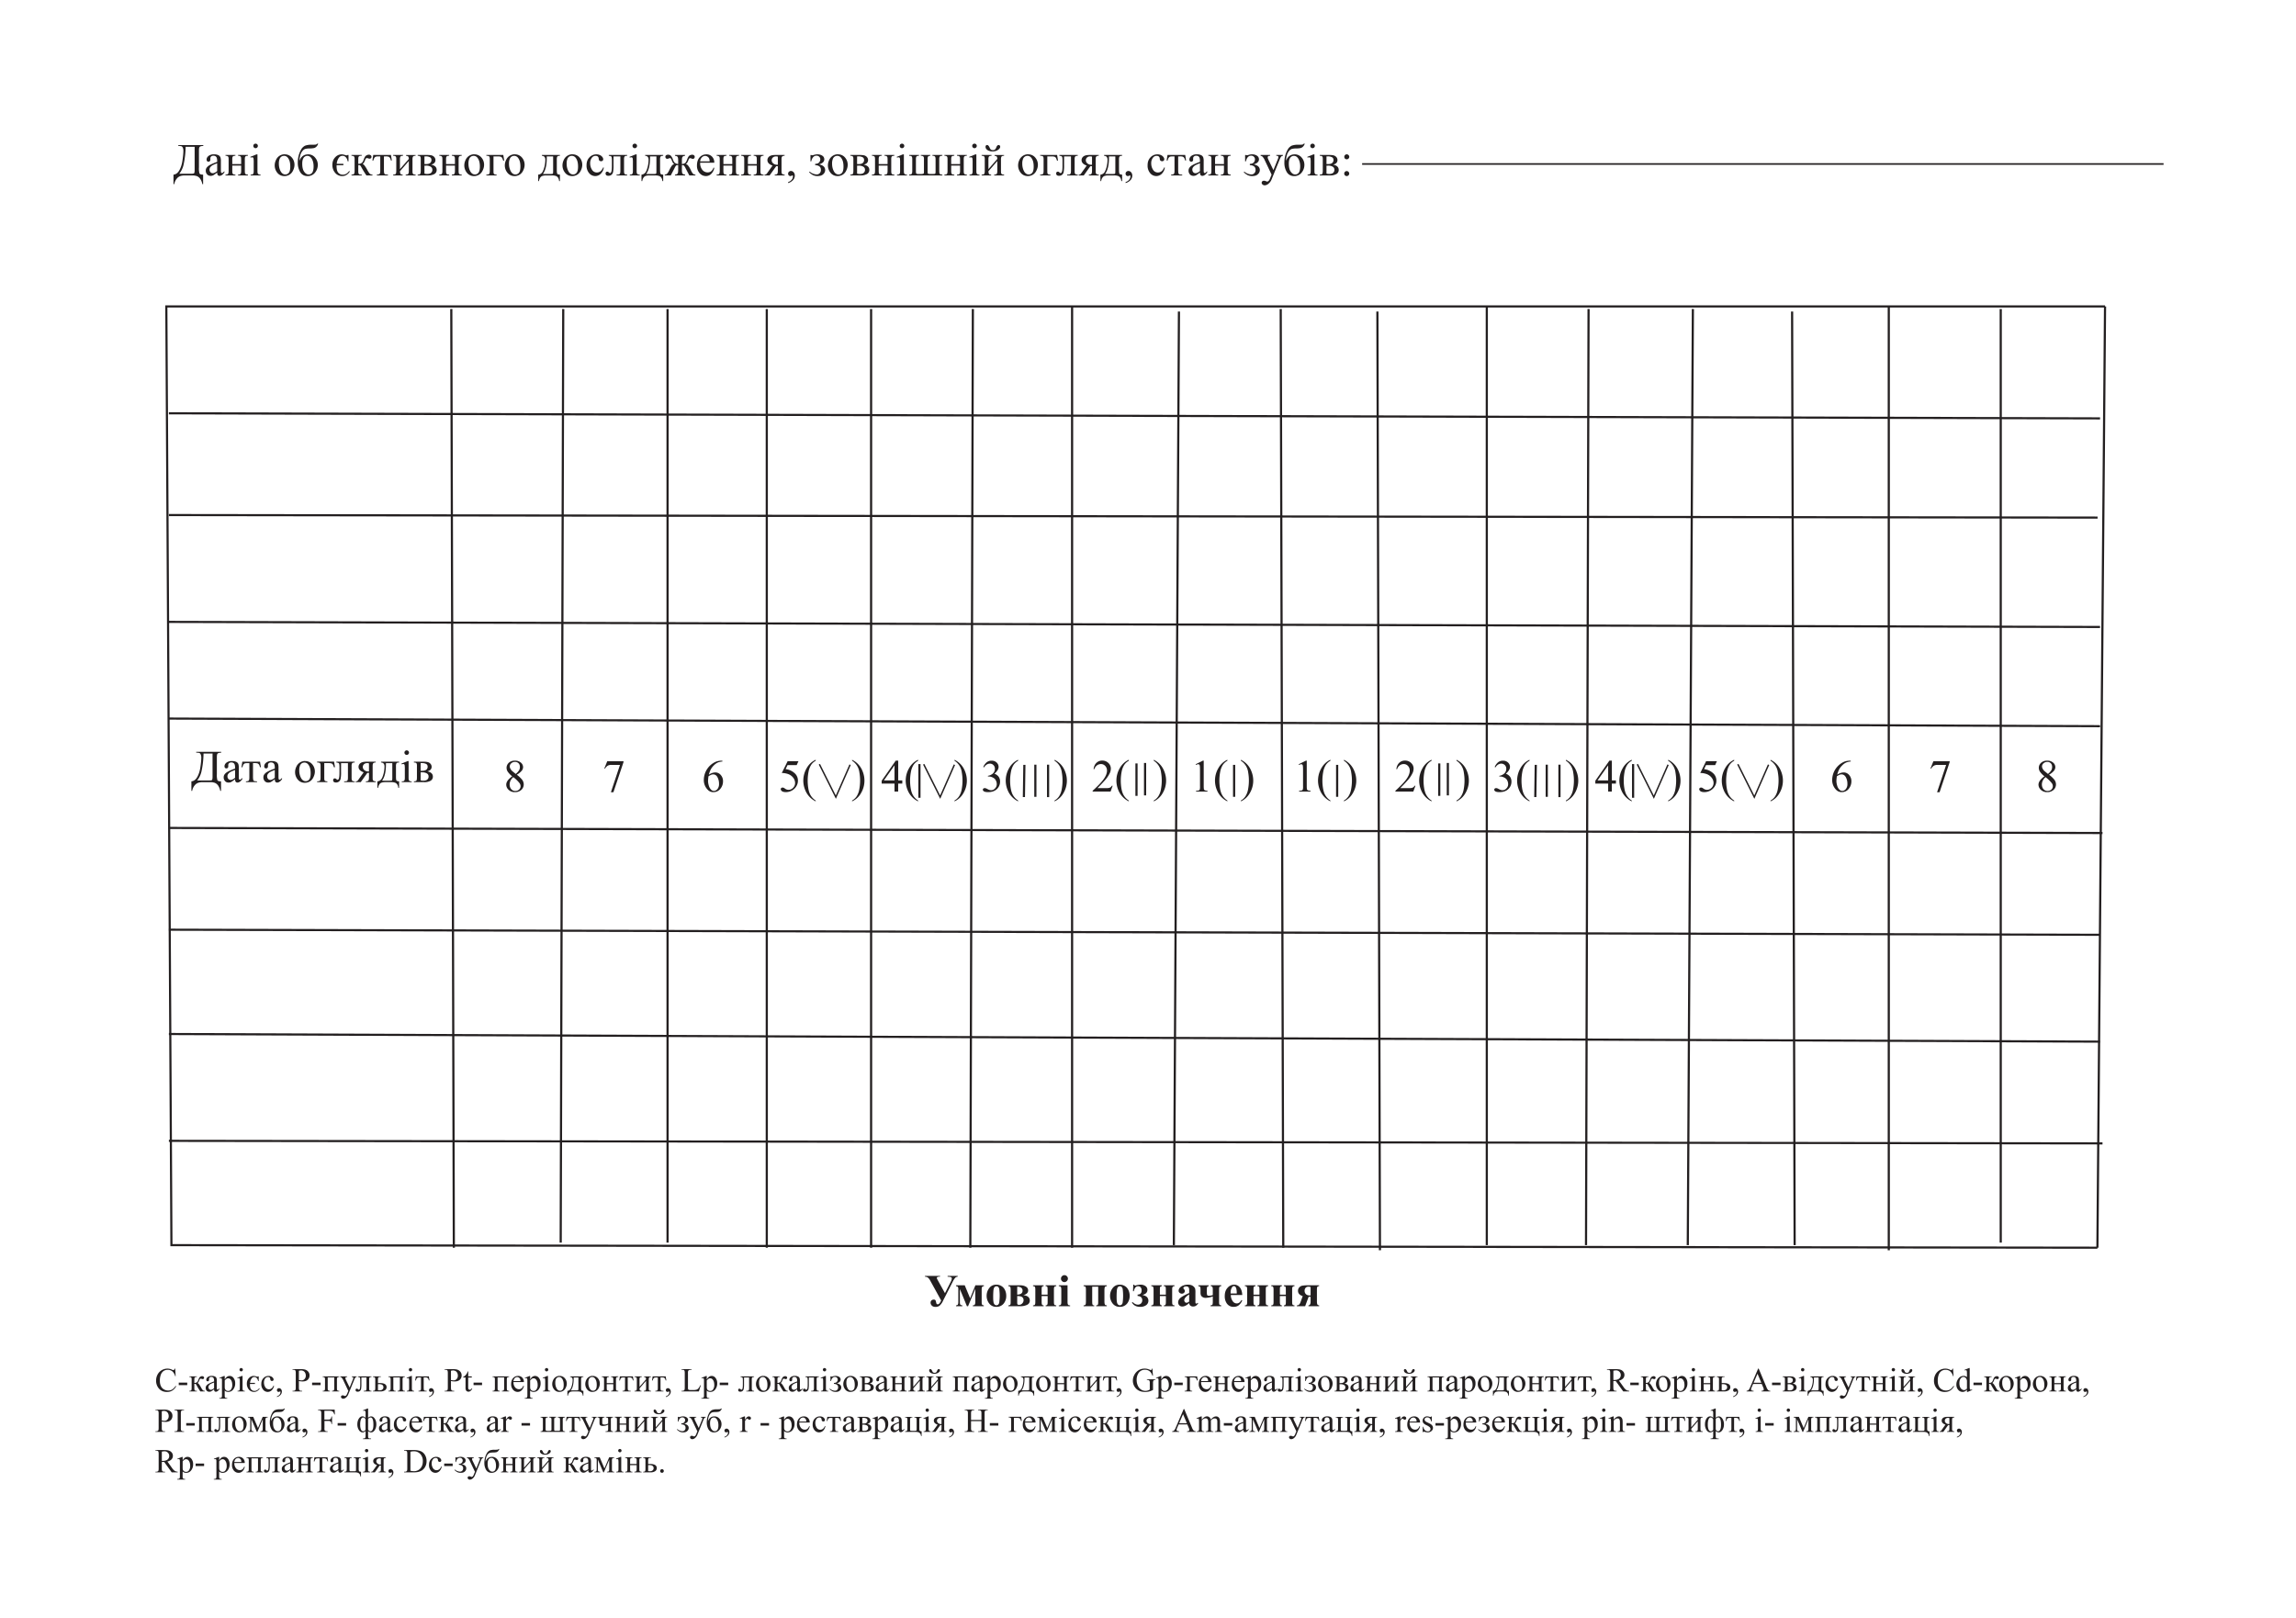 <svg xmlns="http://www.w3.org/2000/svg" xmlns:xlink="http://www.w3.org/1999/xlink" width="793.707" height="559.373" viewBox="0 0 595.28 419.53"><path d="M45.105 51.1l517.155-.66zM44.447 70.23l517.813-.66z" fill="#231f20"/><path stroke-width=".552" stroke-miterlimit="10" fill="none" stroke="#231f20" d="M43.786 107.168l500.69 1.32M43.786 133.556l500.051.659M43.786 161.26l500.69 1.318M43.786 186.325l500.69 1.979M43.786 214.691l501.326 1.317M43.786 241.075l500.69 1.32M43.786 268.122l500.666 1.979M43.786 295.826l501.326.659"/><path stroke-width=".561" stroke-miterlimit="10" fill="none" stroke="#231f20" d="M117.007 80.125l.659 243.406M146.03 80.125l-.659 242.087M173.077 80.125v242.087M198.803 80.125V323.53M225.848 80.125V323.53M252.233 80.125l-.66 243.406M277.959 79.463v244.068M305.664 80.784l-1.32 242.087M332.049 80.125l.659 243.406M357.115 80.784l.66 243.406M385.48 79.463v243.408M411.864 80.125l-.659 242.746M438.91 80.125l-1.32 242.746M464.636 80.784l.659 242.087M489.702 79.463V324.19M518.727 80.125v242.087M545.771 79.463l-1.979 244.068"/><path stroke-width=".552" stroke-miterlimit="10" fill="none" stroke="#231f20" d="M545.771 79.463H43.127l1.32 243.408 499.345.66"/><path stroke-width=".419" stroke-miterlimit="10" fill="none" stroke="#231f20" d="M353.158 42.523h207.786"/><symbol id="a"><path d="M.105.853h.546V.834C.611.834.584.827.573.814.56.805.556.777.556.733V.365A.41.41 0 01.568.233C.576.217.602.208.647.208V0H.63a.293.293 0 01-.047.117.16.16 0 01-.074.059.294.294 0 01-.098.014H.24C.169.19.114.17.08.13A.254.254 0 01.017 0H0v.208c.052.005.095.036.128.095.033.058.056.13.068.214.013.085.02.155.02.21a.16.16 0 01-.013.07C.195.814.185.824.173.828a.286.286 0 01-.068.007v.019m.16-.037A1.937 1.937 0 00.217.41.49.49 0 00.126.227h.245c.044 0 .07.003.078.01.009.009.013.034.013.076v.503H.264z"/></symbol><symbol id="b"><path d="M.249.074A.737.737 0 00.163.012.132.132 0 00.106 0C.076 0 .05.01.03.032A.117.117 0 000 .115c0 .022.005.04.015.057a.194.194 0 00.069.062c.033.02.088.044.165.072v.017c0 .045-.007.075-.021.092C.214.432.193.44.166.44A.07.07 0 01.117.423.05.05 0 01.1.385V.357C.1.342.097.33.089.322A.039.039 0 00.058.31a.039.039 0 00-.03.013.05.05 0 00-.01.034c0 .028.013.054.042.078A.186.186 0 00.18.47.21.21 0 00.279.45.092.092 0 00.321.402.267.267 0 00.33.316V.165c0-.043 0-.07.002-.08C.334.077.336.07.34.068A.02.02 0 01.353.062c.005 0 .01.001.014.003l.04.036V.074C.37.024.334 0 .301 0a.047.047 0 00-.038.017C.254.028.249.047.249.074m0 .031v.17a.964.964 0 01-.095-.04.164.164 0 01-.055-.046.087.087 0 01-.017-.05c0-.024.007-.044.021-.06A.064.064 0 01.151.058C.176.057.21.073.25.105z"/></symbol><symbol id="c"><path d="M.148.248h.194v.094a.27.27 0 01-.004.055.037.037 0 01-.017.022C.312.426.297.43.274.43v.018H.49V.43A.108.108 0 01.446.422a.036.036 0 01-.019-.02.216.216 0 01-.005-.06V.105c0-.028.002-.047.004-.056A.039.039 0 01.444.026.096.096 0 01.49.018V0H.274v.018C.3.018.319.023.328.033c.01.01.014.034.014.072v.11H.148v-.11C.148.077.15.058.152.049A.039.039 0 01.17.026.096.096 0 01.216.018V0H0v.018c.029 0 .048.005.056.016.008.01.012.034.012.071v.237a.252.252 0 01-.004.056.035.035 0 01-.018.022A.096.096 0 010 .43v.018h.216V.43A.108.108 0 01.172.422a.036.036 0 01-.019-.02.216.216 0 01-.005-.06V.248z"/></symbol><symbol id="d"><path d="M.116.694A.046.046 0 00.15.68.046.046 0 00.165.645.048.048 0 00.15.61.046.046 0 00.116.595.048.048 0 00.08.61a.048.048 0 00-.015.035C.066.659.07.67.08.68c.01.01.022.014.036.014M.156.46V.101c0-.028.002-.047.006-.056A.045.045 0 01.18.025.098.098 0 01.224.017V0H.007v.018C.029.018.043.02.05.024a.042.042 0 01.017.02c.005.01.007.03.007.057v.172a.61.61 0 01-.004.095C.069.378.065.385.06.389A.03.03 0 01.04.396.098.098 0 01.007.388L0 .406.135.46h.021z"/></symbol><symbol id="f"><path d="M.216.474A.198.198 0 00.38.397.237.237 0 00.432.246c0-.04-.01-.081-.03-.122A.21.21 0 00.324.031.208.208 0 00.211 0a.19.19 0 00-.16.08A.25.25 0 000 .234c0 .04.01.082.03.122a.208.208 0 00.186.12M.201.441A.102.102 0 01.15.427.107.107 0 01.107.373a.26.26 0 01-.016-.1C.09.21.104.154.129.106.155.058.19.035.232.035.264.035.29.048.31.074.33.1.34.144.34.208.34.288.325.35.29.396A.106.106 0 01.2.442z"/></symbol><symbol id="g"><path d="M.035.333c.038.094.1.141.19.141a.19.19 0 00.152-.07c.04-.046.06-.1.06-.16a.266.266 0 00-.06-.168A.197.197 0 00.213 0a.177.177 0 00-.16.086A.39.39 0 000 .298a.557.557 0 00.088.306C.108.63.133.65.16.664a.39.39 0 00.145.02c.05 0 .08.002.09.004.01.003.02.01.03.02h.02A.159.159 0 00.404.64.123.123 0 00.356.612.491.491 0 00.262.603.41.41 0 01.16.592.136.136 0 01.102.548.244.244 0 01.055.457a.52.52 0 01-.02-.124m.173.108A.097.097 0 01.128.4C.108.372.097.33.097.272.097.194.11.135.139.095c.028-.04.06-.06.097-.06.034 0 .06.013.08.041.019.028.029.074.029.135 0 .066-.013.12-.038.164C.28.42.248.441.208.441z"/></symbol><symbol id="h"><path d="M.351.322H.333a.154.154 0 01-.037.086.097.097 0 01-.076.034C.187.442.16.427.138.395A.273.273 0 01.095.268H.24V.236H.092V.212C.092.147.105.1.13.072A.125.125 0 01.227.03C.282.03.328.056.365.11l.017-.01C.337.033.282 0 .217 0A.196.196 0 00.06.071.258.258 0 000 .243C0 .312.02.367.062.41a.19.19 0 00.14.064C.221.474.246.47.276.46A.167.167 0 01.312.452a.03.03 0 01.02.009h.02V.32z"/></symbol><symbol id="i"><path d="M.458 0H.326C.285.06.248.12.214.183a.155.155 0 01-.021.032.032.032 0 01-.026.01.27.27 0 01-.019 0v-.12C.148.073.15.052.154.043a.036.036 0 01.02-.02.146.146 0 01.05-.005V0H0v.018c.029 0 .048.005.056.016.008.01.012.034.012.071v.237a.187.187 0 01-.006.062.049.049 0 01-.016.017C.038.426.023.429 0 .429v.018h.224V.43a.126.126 0 01-.05-.006.08.08 0 01-.018-.015C.151.403.148.381.148.342V.254a.101.101 0 01.07.016c.019.011.034.035.048.072a.371.371 0 00.031.07c.009.012.02.021.035.029a.1.1 0 00.047.012A.065.065 0 00.42.44.04.04 0 00.437.407a.042.042 0 00-.012-.03.041.041 0 00-.031-.011.082.082 0 00-.027.006.103.103 0 01-.031.007C.32.379.309.366.299.34A.447.447 0 00.274.283a.204.204 0 00-.03-.034.08.08 0 00.033-.023.636.636 0 00.067-.103A.437.437 0 01.4.037.083.083 0 01.458.018V0z"/></symbol><symbol id="j"><path d="M.019.447h.386l.02-.12H.403a.14.14 0 01-.02.056.066.066 0 01-.03.026.197.197 0 01-.061.007h-.04V.105C.253.072.256.051.26.042a.032.032 0 01.02-.018A.294.294 0 01.34.018V0H.098v.018c.031 0 .051.006.06.015.01.01.014.034.014.072v.31h-.04A.2.2 0 01.075.41a.062.062 0 01-.03-.024.176.176 0 01-.023-.06H0l.019.121z"/></symbol><symbol id="k"><path d="M.148.138L.342.36c0 .025-.006.043-.014.053-.01.01-.024.014-.046.015v.018H.49V.43C.468.429.454.426.446.422A.05.05 0 01.43.406.17.17 0 01.422.342V.105C.422.07.424.05.428.043A.053.053 0 01.444.025C.452.021.467.018.49.018V0H.274v.018C.3.018.319.023.328.033c.01.01.014.034.014.072v.21L.148.091C.15.064.153.045.16.034.167.024.183.018.207.018V0H0v.018c.029 0 .048.005.056.016.008.01.012.034.012.071v.237a.187.187 0 01-.006.062.049.049 0 01-.016.017C.038.426.023.429 0 .429v.018h.216V.43C.194.429.18.426.172.422A.05.05 0 01.155.406.17.17 0 01.148.342V.138z"/></symbol><symbol id="l"><path d="M.292.236C.373.22.414.181.414.122A.1.1 0 00.363.03.279.279 0 00.22 0H0v.018c.029 0 .047.005.055.016.007.011.011.035.011.071v.237a.19.19 0 01-.005.062.046.046 0 01-.016.017C.038.426.023.429 0 .429v.018h.206c.04 0 .072-.003.096-.009a.114.114 0 00.06-.037.097.097 0 00.025-.066C.387.285.355.251.292.236M.147.248h.026C.218.247.25.255.27.271A.08.08 0 01.3.335C.3.363.29.384.27.396a.188.188 0 01-.097.02H.147V.248m0-.208A.192.192 0 01.206.032c.038 0 .067.008.086.025A.084.084 0 01.32.123C.32.153.308.175.284.19a.185.185 0 01-.102.024H.147V.04z"/></symbol><symbol id="m"><path d="M.37.447L.39.325H.367C.355.365.342.391.33.4.317.41.29.416.25.416H.156V.105C.156.07.158.05.16.043A.053.053 0 01.178.025C.186.021.2.018.224.018V0H0v.018c.032 0 .052.006.062.015.009.01.013.033.013.072v.237a.205.205 0 01-.005.06.034.034 0 01-.02.02A.15.15 0 010 .43v.018h.37z"/></symbol><symbol id="n"><path d="M.08.571h.394V.553C.452.553.437.55.43.546A.05.05 0 01.413.53.17.17 0 01.406.466v-.22C.406.198.41.17.418.158.426.15.445.143.474.142V0H.456a.146.146 0 01-.02.07.096.096 0 01-.05.042.275.275 0 01-.094.012H.177a.299.299 0 01-.084-.01.097.097 0 01-.05-.04A.162.162 0 01.017 0H0v.142c.027.001.05.012.073.032.022.02.04.06.057.118a.639.639 0 01.025.174C.155.522.13.551.08.553V.57M.187.54V.513C.188.353.16.233.102.156h.166c.03 0 .047.002.051.007.005.005.007.024.007.056v.32H.187z"/></symbol><symbol id="o"><path d="M.377.184a.244.244 0 00-.07-.137A.17.17 0 00.188 0a.172.172 0 00-.132.064A.251.251 0 000 .237c0 .07.02.127.063.171a.201.201 0 00.15.066C.257.474.293.462.322.44.35.416.364.392.364.367a.04.04 0 00-.012-.03A.046.046 0 00.32.324c-.02 0-.034.006-.044.019C.27.35.266.364.265.383a.063.063 0 01-.02.044.07.07 0 01-.048.014A.097.097 0 01.12.405.192.192 0 01.079.28c0-.054.013-.1.04-.142a.121.121 0 01.106-.06c.032 0 .06.01.086.032A.22.22 0 01.363.19L.377.184z"/></symbol><symbol id="p"><path d="M.071.455h.4V.437C.45.437.434.434.427.43A.05.05 0 01.41.414.17.17 0 01.403.35V.113C.403.078.405.058.41.05A.053.053 0 01.425.033C.433.028.448.026.471.026V.008H.24v.018c.025 0 .042.001.052.004.01.002.017.009.022.018.006.01.009.032.009.065v.31h-.15V.235a.786.786 0 00-.009-.15A.103.103 0 00.126.02.105.105 0 00.062 0C.021 0 0 .017 0 .052 0 .063.003.073.01.08a.034.034 0 00.026.01.045.045 0 00.032-.013C.08.065.09.059.097.059.11.06.122.071.128.096c.007.024.01.068.01.13v.098c0 .05-.003.081-.01.093C.12.427.101.434.07.437v.018z"/></symbol><symbol id="q"><path d="M.224 0v.018c.03.003.05.011.058.024.008.013.012.04.012.081v.102C.272.225.258.222.25.217A.205.205 0 01.216.162L.132 0H0v.018c.023.002.04.008.052.02a.322.322 0 01.047.076c.03.061.053.098.067.11.014.014.029.02.045.022C.19.255.172.281.155.326a.213.213 0 01-.02.042.023.023 0 01-.02.01A.073.073 0 01.09.372.1.1 0 00.056.363a.038.038 0 00-.031.013.047.047 0 00-.011.032c0 .015.005.025.017.033a.07.07 0 00.04.012.086.086 0 00.064-.024A.226.226 0 00.18.344C.195.306.211.28.23.27A.115.115 0 01.294.25v.073C.294.366.29.394.28.406.272.418.253.426.224.429v.018h.22V.43C.416.425.397.418.389.405.379.393.375.365.375.325V.25c.026 0 .047.006.065.018.018.011.033.037.047.075.018.05.036.081.055.092a.11.11 0 00.055.017C.616.453.63.448.64.439A.04.04 0 00.655.41.047.047 0 00.644.375a.038.038 0 00-.03-.013.1.1 0 00-.035.01.071.071 0 01-.023.005.025.025 0 01-.022-.01.213.213 0 01-.02-.042C.497.281.478.255.458.246A.074.074 0 00.504.224.489.489 0 00.57.116.334.334 0 01.617.037.082.082 0 01.67.018V0H.537L.453.162a.194.194 0 01-.036.055C.411.222.397.225.375.225V.123C.375.076.38.048.389.038.4.028.417.022.445.018V0h-.22z"/></symbol><symbol id="r"><path d="M.07.292A.23.23 0 01.117.136.147.147 0 01.232.08c.03 0 .055.008.077.024a.18.18 0 01.054.083l.015-.01a.234.234 0 00-.06-.122A.16.16 0 00.196 0c-.053 0-.1.02-.138.063A.242.242 0 000 .23c0 .077.02.137.059.18.039.042.088.064.148.064.05 0 .09-.017.123-.05A.18.18 0 00.378.292H.07m0 .029h.207a.191.191 0 01-.01.06.096.096 0 01-.037.043.09.09 0 01-.05.016.101.101 0 01-.073-.032A.136.136 0 01.07.321z"/></symbol><symbol id="s"><path d="M.438.447V.43A.094.094 0 01.393.42.04.04 0 01.375.4.224.224 0 01.37.341V.105C.37.077.371.058.374.049A.039.039 0 01.393.027.093.093 0 01.438.018V0H.222v.018c.027 0 .045.005.054.015.009.01.014.034.014.072v.097H.254L.11 0H0v.018c.016 0 .028.002.034.006a.225.225 0 01.035.044l.105.147C.099.241.062.281.062.335a.1.1 0 00.04.079c.027.022.072.033.137.033h.199M.29.41a.133.133 0 01-.037.006C.221.416.196.407.18.39A.08.08 0 01.155.333C.155.304.167.281.19.262a.134.134 0 01.1-.028V.41z"/></symbol><symbol id="t"><path d="M0 0v.021C.034.033.06.05.078.073a.116.116 0 01.027.074.027.027 0 01-.004.016C.1.166.097.167.094.167a.071.071 0 01-.023-.01.04.04 0 00-.019-.004.051.051 0 00-.038.014.053.053 0 00-.014.04c0 .015.006.029.018.04a.064.064 0 00.045.017c.021 0 .04-.01.057-.028A.106.106 0 00.146.162.144.144 0 00.11.068.228.228 0 000 0z"/></symbol><symbol id="u"><path d="M.03.32v.14h.02A.029.029 0 01.07.454a.18.18 0 01.035.008.29.29 0 00.076.013C.224.474.26.464.29.444A.092.092 0 00.332.365c0-.05-.038-.087-.115-.11C.307.237.351.195.351.13A.12.12 0 00.308.04C.28.012.238 0 .183 0a.223.223 0 00-.095.019A.358.358 0 000 .084l.013.013A.253.253 0 01.165.035c.027 0 .05.01.067.028a.1.1 0 01.026.072c0 .065-.042.1-.125.103v.029c.04 0 .068.01.085.03a.103.103 0 01.027.069c0 .02-.008.04-.023.055a.078.078 0 01-.06.024C.104.445.066.404.047.321H.029z"/></symbol><symbol id="v"><path d="M.725.018V0H0v.018c.027 0 .045.005.054.015.01.01.014.034.014.072v.237a.187.187 0 01-.006.062.049.049 0 01-.016.017C.038.426.023.429 0 .429v.018h.216V.43C.194.429.18.426.172.422A.05.05 0 01.155.406.17.17 0 01.148.342V.096c0-.031.003-.05.009-.055C.162.035.18.03.212.03h.053C.286.032.3.034.306.036A.02.02 0 01.32.048a.255.255 0 01.003.057v.237a.19.19 0 01-.005.062A.046.046 0 01.3.42C.292.426.277.43.254.43v.018h.208V.43a.075.075 0 01-.039-.01A.038.038 0 01.407.4.248.248 0 01.403.342V.09C.403.062.406.045.41.04.417.034.434.032.462.032h.059c.031 0 .048.003.051.01a.23.23 0 01.005.06v.24A.187.187 0 01.57.404.049.049 0 01.555.42C.547.426.532.429.509.429v.018h.216V.43C.703.429.688.426.681.422A.05.05 0 01.664.406.17.17 0 01.657.342v-.21C.657.087.658.06.661.05A.036.036 0 01.678.027.107.107 0 01.725.018z"/></symbol><symbol id="w"><path d="M.085.626c0 .012.003.021.01.028.006.007.014.01.024.01.021 0 .04-.02.057-.06.01-.023.02-.037.032-.043A.088.088 0 01.244.553c.02 0 .036.004.047.013A.12.12 0 01.32.613c.013.034.03.051.05.051.01 0 .018-.004.025-.01a.035.035 0 00.01-.027C.405.602.39.58.356.557a.198.198 0 00-.11-.032.204.204 0 00-.121.03c-.027.02-.04.043-.04.071M.148.138L.342.36c0 .025-.006.043-.014.053-.01.01-.024.014-.046.015v.018H.49V.43C.468.429.454.426.446.422A.05.05 0 01.43.406.17.17 0 01.422.342V.105C.422.07.424.05.428.043A.053.053 0 01.444.025C.452.021.467.018.49.018V0H.274v.018C.3.018.319.023.328.033c.01.01.014.034.014.072v.21L.148.091C.15.064.153.045.16.034.167.024.183.018.207.018V0H0v.018c.029 0 .048.005.056.016.008.01.012.034.012.071v.237a.187.187 0 01-.006.062.049.049 0 01-.016.017C.038.426.023.429 0 .429v.018h.216V.43C.194.429.18.426.172.422A.05.05 0 01.155.406.17.17 0 01.148.342V.138z"/></symbol><symbol id="x"><path d="M0 .663h.208V.645h-.01C.184.645.173.642.165.635a.03.03 0 01-.01-.023C.154.599.16.582.17.559L.28.333l.1.248a.103.103 0 01.008.04c0 .005-.001.01-.004.012a.025.025 0 01-.012.009.086.086 0 01-.03.003v.018h.146V.645A.07.07 0 01.46.637.08.08 0 01.44.615.305.305 0 01.422.578L.24.13A.23.23 0 00.17.033.135.135 0 00.09 0a.068.068 0 00-.047.017.05.05 0 00-.02.038c0 .013.005.024.014.033C.046.096.058.1.073.1.084.1.1.097.117.09A.105.105 0 01.142.081c.01 0 .02.005.031.015.012.01.024.03.035.059L.24.233.08.571a.27.27 0 01-.044.06A.11.11 0 010 .645v.018z"/></symbol><symbol id="y"><path d="M.055.475A.051.051 0 00.093.458.051.051 0 00.11.42.053.053 0 00.093.382.052.052 0 00.055.366.053.053 0 00.001.42c0 .015.005.028.016.038.01.011.023.017.038.017m0-.366A.052.052 0 00.092.093.053.053 0 00.109.054.053.053 0 00.093.016.053.053 0 00.054 0 .053.053 0 000 .054C0 .07.005.082.016.093c.01.01.023.016.038.016z"/></symbol><use xlink:href="#a" transform="matrix(11.873 0 0 -11.873 44.98 47.752)" fill="#231f20"/><use xlink:href="#b" transform="matrix(11.873 0 0 -11.873 53.351 45.601)" fill="#231f20"/><use xlink:href="#c" transform="matrix(11.873 0 0 -11.873 58.466 45.49)" fill="#231f20"/><use xlink:href="#d" transform="matrix(11.873 0 0 -11.873 64.9 45.49)" fill="#231f20"/><use xlink:href="#e" transform="matrix(11.873 0 0 -11.873 67.853 45.49)" fill="#231f20"/><use xlink:href="#f" transform="matrix(11.873 0 0 -11.873 71.221 45.653)" fill="#231f20"/><use xlink:href="#g" transform="matrix(11.873 0 0 -11.873 77.21 45.653)" fill="#231f20"/><use xlink:href="#e" transform="matrix(11.873 0 0 -11.873 82.802 45.49)" fill="#231f20"/><use xlink:href="#h" transform="matrix(11.873 0 0 -11.873 86.176 45.653)" fill="#231f20"/><use xlink:href="#i" transform="matrix(11.873 0 0 -11.873 91.13 45.49)" fill="#231f20"/><use xlink:href="#j" transform="matrix(11.873 0 0 -11.873 96.55 45.49)" fill="#231f20"/><use xlink:href="#k" transform="matrix(11.873 0 0 -11.873 101.935 45.49)" fill="#231f20"/><use xlink:href="#l" transform="matrix(11.873 0 0 -11.873 108.3 45.49)" fill="#231f20"/><use xlink:href="#c" transform="matrix(11.873 0 0 -11.873 113.892 45.49)" fill="#231f20"/><use xlink:href="#f" transform="matrix(11.873 0 0 -11.873 120.378 45.653)" fill="#231f20"/><use xlink:href="#m" transform="matrix(11.873 0 0 -11.873 126.094 45.49)" fill="#231f20"/><use xlink:href="#f" transform="matrix(11.873 0 0 -11.873 130.886 45.653)" fill="#231f20"/><use xlink:href="#e" transform="matrix(11.873 0 0 -11.873 136.422 45.49)" fill="#231f20"/><use xlink:href="#n" transform="matrix(11.873 0 0 -11.873 139.541 46.963)" fill="#231f20"/><use xlink:href="#f" transform="matrix(11.873 0 0 -11.873 145.834 45.653)" fill="#231f20"/><use xlink:href="#o" transform="matrix(11.873 0 0 -11.873 152.074 45.653)" fill="#231f20"/><use xlink:href="#p" transform="matrix(11.873 0 0 -11.873 157.01 45.584)" fill="#231f20"/><use xlink:href="#d" transform="matrix(11.873 0 0 -11.873 163.212 45.49)" fill="#231f20"/><use xlink:href="#n" transform="matrix(11.873 0 0 -11.873 166.316 46.963)" fill="#231f20"/><use xlink:href="#q" transform="matrix(11.873 0 0 -11.873 172.342 45.49)" fill="#231f20"/><use xlink:href="#r" transform="matrix(11.873 0 0 -11.873 180.7 45.653)" fill="#231f20"/><use xlink:href="#c" transform="matrix(11.873 0 0 -11.873 185.798 45.49)" fill="#231f20"/><use xlink:href="#c" transform="matrix(11.873 0 0 -11.873 192.15 45.49)" fill="#231f20"/><use xlink:href="#s" transform="matrix(11.873 0 0 -11.873 198.23 45.49)" fill="#231f20"/><use xlink:href="#t" transform="matrix(11.873 0 0 -11.873 204.335 47.468)" fill="#231f20"/><use xlink:href="#e" transform="matrix(11.873 0 0 -11.873 206.666 45.49)" fill="#231f20"/><use xlink:href="#u" transform="matrix(11.873 0 0 -11.873 209.773 45.653)" fill="#231f20"/><use xlink:href="#f" transform="matrix(11.873 0 0 -11.873 214.653 45.653)" fill="#231f20"/><use xlink:href="#l" transform="matrix(11.873 0 0 -11.873 220.468 45.49)" fill="#231f20"/><use xlink:href="#c" transform="matrix(11.873 0 0 -11.873 226.06 45.49)" fill="#231f20"/><use xlink:href="#d" transform="matrix(11.873 0 0 -11.873 232.494 45.49)" fill="#231f20"/><use xlink:href="#v" transform="matrix(11.873 0 0 -11.873 235.714 45.49)" fill="#231f20"/><use xlink:href="#c" transform="matrix(11.873 0 0 -11.873 244.857 45.49)" fill="#231f20"/><use xlink:href="#d" transform="matrix(11.873 0 0 -11.873 251.29 45.49)" fill="#231f20"/><use xlink:href="#w" transform="matrix(11.873 0 0 -11.873 254.51 45.49)" fill="#231f20"/><use xlink:href="#e" transform="matrix(11.873 0 0 -11.873 260.595 45.49)" fill="#231f20"/><use xlink:href="#f" transform="matrix(11.873 0 0 -11.873 263.964 45.653)" fill="#231f20"/><use xlink:href="#m" transform="matrix(11.873 0 0 -11.873 269.68 45.49)" fill="#231f20"/><use xlink:href="#p" transform="matrix(11.873 0 0 -11.873 273.833 45.584)" fill="#231f20"/><use xlink:href="#s" transform="matrix(11.873 0 0 -11.873 279.682 45.49)" fill="#231f20"/><use xlink:href="#n" transform="matrix(11.873 0 0 -11.873 285.3 46.963)" fill="#231f20"/><use xlink:href="#t" transform="matrix(11.873 0 0 -11.873 291.831 47.468)" fill="#231f20"/><use xlink:href="#e" transform="matrix(11.873 0 0 -11.873 294.162 45.49)" fill="#231f20"/><use xlink:href="#o" transform="matrix(11.873 0 0 -11.873 297.536 45.653)" fill="#231f20"/><use xlink:href="#j" transform="matrix(11.873 0 0 -11.873 302.471 45.49)" fill="#231f20"/><use xlink:href="#b" transform="matrix(11.873 0 0 -11.873 308.156 45.601)" fill="#231f20"/><use xlink:href="#c" transform="matrix(11.873 0 0 -11.873 313.272 45.49)" fill="#231f20"/><use xlink:href="#e" transform="matrix(11.873 0 0 -11.873 319.357 45.49)" fill="#231f20"/><use xlink:href="#u" transform="matrix(11.873 0 0 -11.873 322.465 45.653)" fill="#231f20"/><use xlink:href="#x" transform="matrix(11.873 0 0 -11.873 326.836 48.053)" fill="#231f20"/><use xlink:href="#g" transform="matrix(11.873 0 0 -11.873 333.001 45.653)" fill="#231f20"/><use xlink:href="#d" transform="matrix(11.873 0 0 -11.873 338.94 45.49)" fill="#231f20"/><use xlink:href="#l" transform="matrix(11.873 0 0 -11.873 342.171 45.49)" fill="#231f20"/><use xlink:href="#y" transform="matrix(11.873 0 0 -11.873 348.518 45.653)" fill="#231f20"/><use xlink:href="#a" transform="matrix(11.873 0 0 -11.873 49.623 205.076)" fill="#231f20"/><use xlink:href="#b" transform="matrix(11.873 0 0 -11.873 57.994 202.925)" fill="#231f20"/><use xlink:href="#j" transform="matrix(11.873 0 0 -11.873 62.603 202.815)" fill="#231f20"/><use xlink:href="#b" transform="matrix(11.873 0 0 -11.873 68.288 202.925)" fill="#231f20"/><use xlink:href="#e" transform="matrix(11.873 0 0 -11.873 73.137 202.815)" fill="#231f20"/><use xlink:href="#f" transform="matrix(11.873 0 0 -11.873 76.505 202.977)" fill="#231f20"/><use xlink:href="#m" transform="matrix(11.873 0 0 -11.873 82.221 202.815)" fill="#231f20"/><use xlink:href="#p" transform="matrix(11.873 0 0 -11.873 86.374 202.908)" fill="#231f20"/><use xlink:href="#s" transform="matrix(11.873 0 0 -11.873 92.223 202.815)" fill="#231f20"/><use xlink:href="#n" transform="matrix(11.873 0 0 -11.873 97.842 204.287)" fill="#231f20"/><use xlink:href="#d" transform="matrix(11.873 0 0 -11.873 104.082 202.815)" fill="#231f20"/><use xlink:href="#l" transform="matrix(11.873 0 0 -11.873 107.314 202.815)" fill="#231f20"/><symbol id="z"><path d="M.131.345A.463.463 0 00.03.45a.16.16 0 00-.023.08c0 .044.017.08.05.112A.185.185 0 00.19.687.187.187 0 00.32.644a.13.13 0 00.048-.1A.134.134 0 00.341.47.383.383 0 00.23.38.623.623 0 00.345.273.173.173 0 00.382.169a.158.158 0 00-.053-.12A.197.197 0 00.189 0a.187.187 0 00-.147.06A.153.153 0 000 .162C0 .192.01.22.03.25.05.278.082.31.13.345m.077.052A.35.35 0 01.282.48a.15.15 0 01.016.07c0 .034-.01.06-.029.08A.105.105 0 01.19.66.115.115 0 01.11.63.089.089 0 01.077.563c0-.017.004-.034.013-.05a.187.187 0 01.037-.05l.08-.066M.154.327a.228.228 0 01-.06-.075.196.196 0 01-.02-.087C.075.123.087.089.11.064A.114.114 0 01.197.026c.035 0 .063.01.084.03.021.02.032.044.032.072a.111.111 0 01-.019.063.699.699 0 01-.14.136z"/></symbol><symbol id="A"><path d="M.063.676h.355V.657L.198 0H.143l.198.596H.159A.17.17 0 01.08.583a.164.164 0 01-.066-.07L0 .52l.063.157z"/></symbol><symbol id="B"><path d="M.405.688V.668A.32.32 0 01.3.644.295.295 0 01.22.585.38.38 0 01.152.497.53.53 0 01.11.38.248.248 0 00.25.43.154.154 0 00.369.375a.2.2 0 00.05-.14.25.25 0 00-.05-.152A.189.189 0 00.207 0a.161.161 0 00-.115.045A.297.297 0 000 .27a.438.438 0 00.264.395c.04.014.078.021.113.021h.028M.102.346a.843.843 0 01-.01-.107C.093.208.099.174.11.137A.201.201 0 01.162.05a.086.086 0 01.06-.023c.028 0 .054.014.076.04a.173.173 0 01.034.115.298.298 0 01-.034.144C.276.366.245.387.204.387A.118.118 0 01.164.38.395.395 0 01.102.346z"/></symbol><use xlink:href="#z" transform="matrix(11.873 0 0 -11.873 131.252 205.4)" fill="#231f20"/><use xlink:href="#z" transform="matrix(11.873 0 0 -11.873 528.515 205.4)" fill="#231f20"/><use xlink:href="#A" transform="matrix(11.873 0 0 -11.873 156.692 205.423)" fill="#231f20"/><use xlink:href="#A" transform="matrix(11.873 0 0 -11.873 500.524 205.423)" fill="#231f20"/><use xlink:href="#B" transform="matrix(11.873 0 0 -11.873 182.48 205.4)" fill="#231f20"/><use xlink:href="#B" transform="matrix(11.873 0 0 -11.873 475.03 205.4)" fill="#231f20"/><path stroke-width=".372" stroke-miterlimit="10" fill="none" stroke="#231f20" d="M212.438 198.168l4.272 8.534 3.694-8.411"/><symbol id="C"><path d="M.386.674L.348.59h-.2L.106.502A.349.349 0 00.311.406.216.216 0 00.375.25.22.22 0 00.354.153.257.257 0 00.229.027.264.264 0 00.114 0C.074 0 .045.007.027.02.009.034 0 .049 0 .065c0 .01.004.017.011.024a.04.04 0 00.029.01.056.056 0 00.022-.003.198.198 0 00.032-.02A.13.13 0 01.168.05c.039 0 .072.015.1.043A.144.144 0 01.313.2c0 .04-.013.077-.039.112a.247.247 0 01-.106.08.432.432 0 01-.145.026l.127.257h.237z"/></symbol><symbol id="D"><path d="M.27.018V0a.466.466 0 00-.232.254.538.538 0 00.037.475.43.43 0 00.195.18V.887a.28.28 0 01-.1-.091A.42.42 0 01.114.65 1.029 1.029 0 01.11.276.498.498 0 01.141.168.35.35 0 01.27.018z"/></symbol><symbol id="E"><path d="M0 .888v.02A.456.456 0 00.231.654.535.535 0 00.195.18.427.427 0 000 0v.018C.04.041.073.071.099.11a.403.403 0 01.057.146A1.034 1.034 0 01.16.63.355.355 0 010 .888z"/></symbol><use xlink:href="#C" transform="matrix(11.873 0 0 -11.873 202.424 205.399)" fill="#231f20"/><use xlink:href="#D" transform="matrix(11.873 0 0 -11.873 208.28 207.799)" fill="#231f20"/><use xlink:href="#e" transform="matrix(11.873 0 0 -11.873 211.746 205.26)" fill="#231f20"/><use xlink:href="#e" transform="matrix(11.873 0 0 -11.873 214.714 205.26)" fill="#231f20"/><use xlink:href="#e" transform="matrix(11.873 0 0 -11.873 217.683 205.26)" fill="#231f20"/><use xlink:href="#E" transform="matrix(11.873 0 0 -11.873 220.918 207.799)" fill="#231f20"/><path stroke-width=".372" stroke-miterlimit="10" fill="none" stroke="#231f20" d="M450.567 198.168l4.272 8.534 3.695-8.411"/><use xlink:href="#C" transform="matrix(11.873 0 0 -11.873 440.554 205.399)" fill="#231f20"/><use xlink:href="#D" transform="matrix(11.873 0 0 -11.873 446.41 207.799)" fill="#231f20"/><use xlink:href="#e" transform="matrix(11.873 0 0 -11.873 449.876 205.26)" fill="#231f20"/><use xlink:href="#e" transform="matrix(11.873 0 0 -11.873 452.844 205.26)" fill="#231f20"/><use xlink:href="#e" transform="matrix(11.873 0 0 -11.873 455.813 205.26)" fill="#231f20"/><use xlink:href="#E" transform="matrix(11.873 0 0 -11.873 459.048 207.799)" fill="#231f20"/><path stroke-width=".372" stroke-miterlimit="10" fill="none" stroke="#231f20" d="M239.482 198.168l4.272 8.534 3.695-8.411"/><path stroke-width=".561" stroke-miterlimit="10" fill="none" stroke="#231f20" d="M238.38 198.128v8.738"/><symbol id="F"><path d="M.45.244v-.07H.36V0H.28v.175H0v.062l.307.439h.054V.244H.45m-.17 0v.329L.048.244H.28z"/></symbol><use xlink:href="#F" transform="matrix(11.873 0 0 -11.873 228.593 205.26)" fill="#231f20"/><use xlink:href="#D" transform="matrix(11.873 0 0 -11.873 234.83 207.799)" fill="#231f20"/><use xlink:href="#e" transform="matrix(11.873 0 0 -11.873 238.298 205.26)" fill="#231f20"/><use xlink:href="#e" transform="matrix(11.873 0 0 -11.873 241.266 205.26)" fill="#231f20"/><use xlink:href="#e" transform="matrix(11.873 0 0 -11.873 244.235 205.26)" fill="#231f20"/><use xlink:href="#E" transform="matrix(11.873 0 0 -11.873 247.47 207.799)" fill="#231f20"/><path stroke-width=".372" stroke-miterlimit="10" fill="none" stroke="#231f20" d="M424.51 198.168l4.274 8.534 3.695-8.411"/><path stroke-width=".561" stroke-miterlimit="10" fill="none" stroke="#231f20" d="M423.41 198.128v8.738"/><use xlink:href="#F" transform="matrix(11.873 0 0 -11.873 413.62 205.26)" fill="#231f20"/><use xlink:href="#D" transform="matrix(11.873 0 0 -11.873 419.858 207.799)" fill="#231f20"/><use xlink:href="#e" transform="matrix(11.873 0 0 -11.873 423.325 205.26)" fill="#231f20"/><use xlink:href="#e" transform="matrix(11.873 0 0 -11.873 426.294 205.26)" fill="#231f20"/><use xlink:href="#e" transform="matrix(11.873 0 0 -11.873 429.262 205.26)" fill="#231f20"/><use xlink:href="#E" transform="matrix(11.873 0 0 -11.873 432.497 207.799)" fill="#231f20"/><path stroke-width=".561" stroke-miterlimit="10" fill="none" stroke="#231f20" d="M271.732 198.29v8.412M268.435 198.29v8.329M265.59 198.332l-.124 8.35"/><symbol id="G"><path d="M.01.548A.268.268 0 00.082.65a.162.162 0 00.107.036.149.149 0 00.123-.051.127.127 0 00.032-.083c0-.048-.03-.098-.091-.15A.197.197 0 00.345.336.177.177 0 00.376.231.22.22 0 00.322.082C.274.027.205 0 .115 0 .071 0 .04.006.024.017.008.027 0 .04 0 .052c0 .01.004.018.011.025a.04.04 0 00.028.01.084.084 0 00.025-.003.285.285 0 00.038-.018.245.245 0 01.04-.018.135.135 0 01.039-.006c.033 0 .062.013.086.04a.127.127 0 01.037.09A.176.176 0 01.26.29a.199.199 0 01-.057.035.184.184 0 01-.075.016H.111v.015a.2.2 0 01.077.028.147.147 0 01.057.055.145.145 0 01.018.07.108.108 0 01-.11.113C.103.621.06.594.026.54L.01.548z"/></symbol><use xlink:href="#G" transform="matrix(11.873 0 0 -11.873 254.82 205.399)" fill="#231f20"/><use xlink:href="#D" transform="matrix(11.873 0 0 -11.873 260.763 207.799)" fill="#231f20"/><use xlink:href="#e" transform="matrix(11.873 0 0 -11.873 264.23 205.26)" fill="#231f20"/><use xlink:href="#e" transform="matrix(11.873 0 0 -11.873 267.198 205.26)" fill="#231f20"/><use xlink:href="#e" transform="matrix(11.873 0 0 -11.873 270.166 205.26)" fill="#231f20"/><use xlink:href="#E" transform="matrix(11.873 0 0 -11.873 273.401 207.799)" fill="#231f20"/><path stroke-width=".561" stroke-miterlimit="10" fill="none" stroke="#231f20" d="M404.32 198.29v8.412M401.023 198.29v8.329M398.178 198.332l-.124 8.35"/><use xlink:href="#G" transform="matrix(11.873 0 0 -11.873 387.407 205.399)" fill="#231f20"/><use xlink:href="#D" transform="matrix(11.873 0 0 -11.873 393.35 207.799)" fill="#231f20"/><use xlink:href="#e" transform="matrix(11.873 0 0 -11.873 396.816 205.26)" fill="#231f20"/><use xlink:href="#e" transform="matrix(11.873 0 0 -11.873 399.785 205.26)" fill="#231f20"/><use xlink:href="#e" transform="matrix(11.873 0 0 -11.873 402.753 205.26)" fill="#231f20"/><use xlink:href="#E" transform="matrix(11.873 0 0 -11.873 405.988 207.799)" fill="#231f20"/><path stroke-width=".561" stroke-miterlimit="10" fill="none" stroke="#231f20" d="M296.882 197.838v8.409M294.656 197.96v8.412"/><symbol id="H"><path d="M.437.127L.391 0H0v.018c.115.105.196.19.243.257.047.066.07.127.07.182a.144.144 0 01-.039.104.123.123 0 01-.092.04.144.144 0 01-.088-.029A.165.165 0 01.037.49H.02c.008.06.029.106.063.138a.176.176 0 00.126.049.186.186 0 00.134-.052.163.163 0 00.054-.122.236.236 0 00-.023-.1.663.663 0 00-.117-.168 3.477 3.477 0 00-.152-.16h.173c.035 0 .06.001.074.004a.099.099 0 01.038.015c.012.008.021.02.03.034h.018z"/></symbol><use xlink:href="#H" transform="matrix(11.873 0 0 -11.873 283.29 205.26)" fill="#231f20"/><use xlink:href="#D" transform="matrix(11.873 0 0 -11.873 289.458 207.799)" fill="#231f20"/><use xlink:href="#e" transform="matrix(11.873 0 0 -11.873 292.925 205.26)" fill="#231f20"/><use xlink:href="#e" transform="matrix(11.873 0 0 -11.873 295.893 205.26)" fill="#231f20"/><use xlink:href="#E" transform="matrix(11.873 0 0 -11.873 299.128 207.799)" fill="#231f20"/><path stroke-width=".561" stroke-miterlimit="10" fill="none" stroke="#231f20" d="M375.379 197.838v8.409M373.153 197.96v8.412"/><use xlink:href="#H" transform="matrix(11.873 0 0 -11.873 361.786 205.26)" fill="#231f20"/><use xlink:href="#D" transform="matrix(11.873 0 0 -11.873 367.955 207.799)" fill="#231f20"/><use xlink:href="#e" transform="matrix(11.873 0 0 -11.873 371.422 205.26)" fill="#231f20"/><use xlink:href="#e" transform="matrix(11.873 0 0 -11.873 374.39 205.26)" fill="#231f20"/><use xlink:href="#E" transform="matrix(11.873 0 0 -11.873 377.625 207.799)" fill="#231f20"/><path stroke-width=".561" stroke-miterlimit="10" fill="none" stroke="#231f20" d="M319.967 198.332v8.286"/><symbol id="I"><path d="M0 .597l.161.079h.016v-.56C.177.08.18.057.182.048a.037.037 0 01.02-.02A.164.164 0 01.26.017V0H.01v.018c.032 0 .052.003.061.008.01.005.016.011.02.019a.262.262 0 01.005.072v.357c0 .048-.002.08-.005.093A.038.038 0 01.079.59a.032.032 0 01-.021.007.13.13 0 01-.05-.015L0 .597z"/></symbol><use xlink:href="#I" transform="matrix(11.873 0 0 -11.873 309.984 205.257)" fill="#231f20"/><use xlink:href="#D" transform="matrix(11.873 0 0 -11.873 315.017 207.797)" fill="#231f20"/><use xlink:href="#e" transform="matrix(11.873 0 0 -11.873 318.483 205.257)" fill="#231f20"/><use xlink:href="#E" transform="matrix(11.873 0 0 -11.873 321.719 207.797)" fill="#231f20"/><path stroke-width=".561" stroke-miterlimit="10" fill="none" stroke="#231f20" d="M346.682 198.332v8.286"/><use xlink:href="#I" transform="matrix(11.873 0 0 -11.873 336.699 205.257)" fill="#231f20"/><use xlink:href="#D" transform="matrix(11.873 0 0 -11.873 341.731 207.797)" fill="#231f20"/><use xlink:href="#e" transform="matrix(11.873 0 0 -11.873 345.198 205.257)" fill="#231f20"/><use xlink:href="#E" transform="matrix(11.873 0 0 -11.873 348.433 207.797)" fill="#231f20"/><symbol id="J"><path d="M.495.677h.221V.66A.087.087 0 01.66.634a.407.407 0 01-.056-.09L.398.14A.314.314 0 00.314.022.153.153 0 00.23 0C.194 0 .168.01.15.029a.092.092 0 00-.027.064.065.065 0 00.066.066C.207.16.219.156.228.147.236.136.24.12.245.096.249.07.26.056.279.056c.023 0 .045.021.066.065l.009.02-.237.43a.226.226 0 01-.053.07A.123.123 0 010 .66v.017h.33V.66H.317C.28.66.26.65.26.632c0-.007.003-.017.01-.03L.437.3l.126.247A.194.194 0 01.587.62c0 .01-.005.02-.015.027C.562.654.536.658.495.659v.018z"/></symbol><symbol id="K"><path d="M0 .457h.19L.308.173l.115.284h.186V.438C.59.438.578.432.57.422.563.412.56.396.56.372V.086C.56.062.561.044.57.034.575.024.59.02.607.018V0h-.24v.018c.02 0 .034.006.042.016s.012.028.012.053V.38L.263 0H.238L.084.375V.08c0-.022.004-.037.01-.046C.103.024.117.019.138.018V0H0v.018c.018 0 .031.006.039.015.007.01.011.027.011.05v.292C.05.397.047.413.04.422.031.432.018.438 0 .438v.019z"/></symbol><symbol id="L"><path d="M.213.484c.04 0 .077-.01.11-.03.035-.021.06-.05.078-.088A.286.286 0 00.428.242a.262.262 0 00-.05-.163A.195.195 0 00.215 0a.188.188 0 00-.158.072A.267.267 0 000 .24a.27.27 0 00.057.17c.038.05.09.074.156.074M.215.449A.057.057 0 01.172.43C.16.418.152.393.148.356A1.687 1.687 0 01.143.202C.143.167.145.135.15.104A.094.094 0 01.173.052a.054.054 0 01.04-.018C.228.034.24.038.25.046a.082.082 0 01.025.046 1.127 1.127 0 010 .302.087.087 0 01-.027.045.051.051 0 01-.033.01z"/></symbol><symbol id="M"><path d="M0 .457h.252c.053 0 .096-.01.13-.03a.091.091 0 00.05-.084C.432.293.397.26.327.241.421.231.468.191.468.123A.099.099 0 00.411.031.333.333 0 00.254 0H0v.018C.022.02.036.026.042.034.047.042.05.058.05.082v.272C.05.39.047.414.04.422.036.432.022.437 0 .438v.019M.193.253C.271.255.31.284.31.339.31.396.27.425.193.426V.253m0-.03v-.15C.193.056.196.045.201.04.206.033.216.03.232.03c.028 0 .051.01.07.03a.1.1 0 01.03.072C.331.164.32.186.298.201.278.215.243.222.193.222z"/></symbol><symbol id="N"><path d="M0 0v.018c.019 0 .032.005.04.014C.047.042.05.06.05.087v.28c0 .03-.003.048-.011.057C.033.434.02.438 0 .438v.019h.232V.438C.216.438.205.434.198.426.19.418.188.4.188.373V.252h.13v.12c0 .023-.002.04-.006.05C.307.433.294.438.275.438v.019h.232V.438C.488.438.475.434.467.424.459.415.456.4.456.378v-.29c0-.03.003-.048.01-.056C.475.023.489.019.507.018V0H.276v.018C.29.018.303.022.309.03c.007.008.01.026.01.055v.137H.188V.087c0-.029.003-.047.01-.056C.205.022.216.018.232.018V0H0z"/></symbol><symbol id="O"><path d="M.123.678C.144.678.163.67.177.655A.072.072 0 00.199.602.072.072 0 00.176.55.072.072 0 00.123.527.072.072 0 00.07.549a.072.072 0 00-.022.053c0 .02.007.039.022.053a.072.072 0 00.053.023M.191.457V.095c0-.033.004-.053.012-.062C.21.023.225.019.247.018V0H0v.018c.02 0 .035.006.045.017.006.008.01.027.01.06V.36C.055.394.05.414.043.423.036.432.021.437 0 .438v.019h.191z"/></symbol><symbol id="Q"><path d="M.507.457V.438C.486.436.472.43.465.421.46.41.455.392.455.362V.09C.456.062.46.043.467.033.473.023.487.02.507.018V0H.275v.018c.02 0 .032.005.037.016.005.01.007.028.007.053v.339H.188V.09c0-.03.003-.05.009-.058C.203.022.215.018.232.018V0H0v.018c.02 0 .033.005.04.015.008.01.011.03.011.063v.273c0 .03-.004.049-.012.057S.02.438 0 .438v.019h.507z"/></symbol><symbol id="R"><path d="M.23.26C.287.244.323.226.338.203A.12.12 0 00.313.038.214.214 0 00.176 0C.095 0 .036.032 0 .095l.015.009C.053.067.091.048.13.048c.03 0 .052.01.07.027a.1.1 0 01.026.071C.225.203.19.233.124.237v.031c.058 0 .088.03.088.09a.1.1 0 01-.02.067.067.067 0 01-.055.024C.087.45.057.413.042.341H.024L.03.484h.018C.055.47.062.464.07.464L.095.47C.129.48.16.484.187.484a.18.18 0 00.108-.03A.097.097 0 00.338.37C.338.314.302.278.23.26z"/></symbol><symbol id="S"><path d="M.24.074C.186.024.136 0 .09 0A.087.087 0 000 .09c0 .035.015.066.045.094.03.028.095.065.196.11v.047a.21.21 0 01-.006.065.05.05 0 01-.021.023.063.063 0 01-.035.01.09.09 0 01-.053-.014C.118.42.114.413.114.405c0-.007.004-.016.013-.026C.14.365.146.352.146.34A.054.054 0 00.128.298.065.065 0 00.082.28.075.075 0 00.03.3a.057.057 0 00-.02.043.1.1 0 00.027.067.175.175 0 00.078.05.317.317 0 00.103.017c.044 0 .078-.01.103-.028a.128.128 0 00.05-.06.388.388 0 00.006-.094V.118c0-.021 0-.034.002-.04A.023.023 0 01.387.066a.017.017 0 01.01-.004c.01 0 .018.007.027.019L.438.069a.18.18 0 00-.05-.053A.11.11 0 00.328 0a.093.093 0 00-.06.018.084.084 0 00-.027.056m0 .035v.153A.285.285 0 01.153.188a.09.09 0 01-.02-.053C.134.12.14.107.15.095A.044.044 0 01.184.082C.2.082.22.092.241.109z"/></symbol><symbol id="T"><path d="M.5.457V.438C.484.437.472.432.464.423.456.415.453.396.453.368v-.27c0-.035.003-.056.009-.064C.468.027.482.021.5.018V0H.267v.018C.29.021.303.027.308.035c.005.008.008.03.008.063v.115A.546.546 0 00.162.182.124.124 0 00.093.2a.09.09 0 00-.037.041.187.187 0 00-.008.06v.062c0 .031-.003.05-.008.059C.034.43.02.436 0 .438v.019h.228V.438A.056.056 0 01.196.424C.19.417.186.398.186.368V.302c0-.029.002-.048.008-.059C.2.233.214.228.234.228a.32.32 0 01.082.015v.12C.316.392.313.41.308.42.302.43.29.435.272.44v.018H.5z"/></symbol><symbol id="U"><path d="M.382.258h-.25A.236.236 0 01.18.115a.102.102 0 01.08-.04C.28.074.299.08.315.09a.21.21 0 01.051.06L.382.138A.279.279 0 00.3.03.178.178 0 00.196 0a.173.173 0 00-.154.078A.276.276 0 000 .234c0 .077.02.137.062.182a.19.19 0 00.145.068.156.156 0 00.12-.057C.36.389.379.333.382.258m-.12.033a.438.438 0 01-.01.108.087.087 0 01-.025.044.04.04 0 01-.028.01C.182.452.17.442.158.426a.214.214 0 01-.03-.119V.291h.134z"/></symbol><symbol id="V"><path d="M.486.457V.438A.05.05 0 01.45.426C.442.418.438.4.438.368v-.26c0-.034.004-.058.01-.07C.457.026.469.02.487.018V0H.253v.018C.285.02.3.047.3.1v.106a.723.723 0 00-.043 0L.181 0H0v.018c.035 0 .06.02.076.06l.052.143C.06.242.025.28.025.337c0 .029.009.053.027.073.018.02.04.033.064.038a.693.693 0 00.131.009h.239M.3.419a.216.216 0 01-.048.007C.225.426.204.417.19.4A.094.094 0 01.169.337c0-.03.01-.056.03-.074C.217.244.246.235.285.235H.3V.42z"/></symbol><use xlink:href="#J" transform="matrix(11.873 0 0 -11.873 239.807 338.883)" fill="#231f20"/><use xlink:href="#K" transform="matrix(11.873 0 0 -11.873 247.867 338.704)" fill="#231f20"/><use xlink:href="#L" transform="matrix(11.873 0 0 -11.873 255.804 338.866)" fill="#231f20"/><use xlink:href="#M" transform="matrix(11.873 0 0 -11.873 261.438 338.704)" fill="#231f20"/><use xlink:href="#N" transform="matrix(11.873 0 0 -11.873 267.833 338.704)" fill="#231f20"/><use xlink:href="#O" transform="matrix(11.873 0 0 -11.873 274.51 338.704)" fill="#231f20"/><use xlink:href="#P" transform="matrix(11.873 0 0 -11.873 277.567 338.704)" fill="#231f20"/><use xlink:href="#Q" transform="matrix(11.873 0 0 -11.873 280.941 338.704)" fill="#231f20"/><use xlink:href="#L" transform="matrix(11.873 0 0 -11.873 287.803 338.866)" fill="#231f20"/><use xlink:href="#R" transform="matrix(11.873 0 0 -11.873 293.468 338.866)" fill="#231f20"/><use xlink:href="#N" transform="matrix(11.873 0 0 -11.873 298.49 338.704)" fill="#231f20"/><use xlink:href="#S" transform="matrix(11.873 0 0 -11.873 305.457 338.78)" fill="#231f20"/><use xlink:href="#T" transform="matrix(11.873 0 0 -11.873 310.687 338.704)" fill="#231f20"/><use xlink:href="#U" transform="matrix(11.873 0 0 -11.873 317.54 338.866)" fill="#231f20"/><use xlink:href="#N" transform="matrix(11.873 0 0 -11.873 322.76 338.704)" fill="#231f20"/><use xlink:href="#N" transform="matrix(11.873 0 0 -11.873 329.599 338.704)" fill="#231f20"/><use xlink:href="#V" transform="matrix(11.873 0 0 -11.873 336.235 338.704)" fill="#231f20"/><symbol id="W"><path d="M.566.692L.58.467H.566a.283.283 0 01-.087.146.21.21 0 01-.134.044.218.218 0 01-.12-.033.221.221 0 01-.083-.107.479.479 0 01-.03-.182C.111.275.12.223.14.179a.216.216 0 01.087-.1.25.25 0 01.132-.036c.043 0 .08.01.114.027A.379.379 0 01.58.18L.596.17A.348.348 0 00.48.041.294.294 0 00.322 0C.212 0 .128.04.067.122A.349.349 0 000 .336a.38.38 0 00.044.182.33.33 0 00.292.174A.312.312 0 00.48.657a.077.077 0 01.029-.01C.517.646.524.65.53.655a.076.076 0 01.018.036h.017z"/></symbol><symbol id="X"><path d="M0 .074h.252V0H0v.074z"/></symbol><symbol id="Y"><path d="M.002.617L.14.672H.16V.568c.023.04.046.067.069.082a.13.13 0 00.074.024.142.142 0 00.112-.052A.25.25 0 00.47.454.28.28 0 00.403.262.176.176 0 00.265.2a.172.172 0 00-.062.01.146.146 0 00-.044.03V.104c0-.031.001-.05.005-.059a.043.043 0 01.02-.02.122.122 0 01.05-.007V0H0v.018h.012c.018 0 .033.003.046.01.006.004.011.01.014.018a.196.196 0 01.006.06V.53a.23.23 0 01-.004.055.033.033 0 01-.013.018.04.04 0 01-.023.006A.088.088 0 01.008.6L.002.617M.16.539V.372c0-.036.001-.06.004-.071A.092.092 0 01.196.25.104.104 0 01.264.229c.032 0 .059.013.079.039a.22.22 0 01.04.14c0 .068-.016.12-.046.157a.093.093 0 01-.12.027.272.272 0 01-.058-.053z"/></symbol><symbol id="Z"><path d="M.188.31V.117C.188.076.193.05.202.04.215.025.233.018.258.018h.026V0H0v.018h.025c.028 0 .048.01.06.027.006.01.01.034.01.072v.428C.095.587.09.612.082.623.069.637.05.644.025.644H0v.018h.243c.059 0 .106-.006.14-.018A.191.191 0 00.469.582.159.159 0 00.504.479.173.173 0 00.451.347C.415.313.365.297.3.297A.426.426 0 00.188.31m0 .028a.723.723 0 01.08-.01c.034 0 .064.013.088.04.025.026.037.06.037.101a.182.182 0 01-.018.08.12.12 0 01-.05.055.144.144 0 01-.073.019.289.289 0 01-.064-.01V.338z"/></symbol><symbol id="aa"><path d="M.342.416H.148V.105C.148.07.15.05.154.043A.053.053 0 01.17.025C.178.021.194.018.216.018V0H0v.018c.029 0 .048.005.056.016.008.01.012.034.012.071v.237a.187.187 0 01-.006.062.049.049 0 01-.016.017C.038.426.023.429 0 .429v.018h.49V.43C.468.429.454.426.446.422A.05.05 0 01.43.406.17.17 0 01.422.342V.105C.422.07.424.05.428.043A.053.053 0 01.444.025C.452.021.467.018.49.018V0H.274v.018C.3.018.319.023.328.033c.01.01.014.034.014.072v.31z"/></symbol><symbol id="ab"><path d="M.148.248l.056.001c.133 0 .2-.041.2-.123a.107.107 0 00-.05-.092A.24.24 0 00.214 0H0v.018c.029 0 .048.005.056.016.008.01.012.034.012.071v.237a.187.187 0 01-.006.062.049.049 0 01-.016.017C.038.426.023.429 0 .429v.018h.234V.43a.173.173 0 01-.06-.006.052.052 0 01-.018-.015C.15.402.148.38.148.342V.248m0-.21A.202.202 0 01.2.033c.033 0 .06.008.08.026.02.017.03.039.03.065C.31.186.267.217.18.217H.148V.038z"/></symbol><symbol id="ac"><path d="M.151.602V.455h.105V.42H.15V.13c0-.029.004-.048.013-.058A.04.04 0 01.196.057c.01 0 .021.003.031.01.01.006.018.016.023.03h.02A.155.155 0 00.22.023.105.105 0 00.157 0a.088.088 0 00-.044.012.077.077 0 00-.032.036.19.19 0 00-.01.072v.3H0v.017c.018.007.036.019.055.036a.29.29 0 01.081.129h.015z"/></symbol><symbol id="ad"><path d="M.553.183L.57.18.513 0H0v.018h.025c.028 0 .048.01.06.027.007.01.01.035.01.073v.427c0 .041-.004.067-.013.078C.069.637.05.644.025.644H0v.018h.3V.644a.185.185 0 01-.074-.01.06.06 0 01-.03-.026A.213.213 0 01.19.534V.118C.189.09.192.072.197.062A.035.035 0 01.215.047.317.317 0 01.29.042h.048a.35.35 0 01.107.011c.02.008.04.02.056.04a.33.33 0 01.051.09z"/></symbol><symbol id="ae"><path d="M.002.617L.14.672H.16V.568c.023.04.046.067.069.082a.13.13 0 00.074.024.142.142 0 00.112-.052A.25.25 0 00.47.454.28.28 0 00.403.262.176.176 0 00.265.2a.172.172 0 00-.062.01.146.146 0 00-.044.03V.104c0-.031.001-.05.005-.059a.043.043 0 01.02-.02.122.122 0 01.05-.007V0H0v.018h.012c.018 0 .033.003.046.01.006.004.011.01.014.018a.196.196 0 01.006.06V.53a.23.23 0 01-.004.055.033.033 0 01-.013.018.04.04 0 01-.023.006A.088.088 0 01.008.6L.002.617M.16.539V.372c0-.036.001-.06.004-.071A.092.092 0 01.196.25.104.104 0 01.264.229c.032 0 .059.013.079.039a.22.22 0 01.04.14c0 .068-.016.12-.046.157a.093.093 0 01-.12.027.272.272 0 01-.058-.053z"/></symbol><symbol id="af"><path d="M.579.692L.596.483H.579a.286.286 0 01-.067.118.21.21 0 01-.152.057.216.216 0 01-.193-.1.36.36 0 01-.055-.201c0-.063.013-.12.037-.173A.26.26 0 01.245.07.233.233 0 01.438.042.282.282 0 01.502.07V.26a.17.17 0 01-.007.065.048.048 0 01-.024.024.13.13 0 01-.055.008v.018h.256V.358H.66C.635.358.618.349.608.333A.171.171 0 01.598.26V.06A.485.485 0 00.367 0C.238 0 .141.041.075.123A.329.329 0 000 .336C0 .394.014.45.042.503A.359.359 0 00.179.65.335.335 0 00.35.692.335.335 0 00.416.687.595.595 0 00.5.66.135.135 0 01.537.65c.006 0 .011.002.015.008.005.006.008.017.009.033h.018z"/></symbol><symbol id="ag"><path d="M.659 0H.482L.258.31.218.309h-.03V.118C.188.076.193.05.202.04.215.025.233.018.258.018h.026V0H0v.018h.025c.028 0 .048.01.06.027.007.01.01.034.01.072v.428c0 .042-.004.067-.013.078C.069.637.05.644.025.644H0v.018h.241c.07 0 .122-.005.155-.016A.174.174 0 00.481.59.146.146 0 00.517.492a.154.154 0 00-.04-.106.223.223 0 00-.123-.064L.49.132A.34.34 0 01.57.045.203.203 0 01.66.018V0m-.47.34a.23.23 0 00.016 0h.01C.28.34.327.354.359.38a.131.131 0 01.049.105.135.135 0 01-.04.1.138.138 0 01-.102.04.43.43 0 01-.077-.01V.34z"/></symbol><symbol id="ah"><path d="M.45.222H.193L.148.117A.165.165 0 01.132.06c0-.01.005-.02.014-.027C.156.025.176.02.208.018V0H0v.018c.028.005.046.011.054.02a.3.3 0 01.055.094l.233.545h.017l.23-.55A.258.258 0 01.64.04.105.105 0 01.704.018V0H.442v.018C.468.02.486.024.495.031.505.04.51.048.51.06a.202.202 0 01-.02.067L.45.222M.437.258L.324.525.208.258h.228z"/></symbol><symbol id="ai"><path d="M.566.692L.58.467H.566a.283.283 0 01-.087.146.21.21 0 01-.134.044.218.218 0 01-.12-.033.221.221 0 01-.083-.107.479.479 0 01-.03-.182C.111.275.12.223.14.179a.216.216 0 01.087-.1.25.25 0 01.132-.036c.043 0 .08.01.114.027A.379.379 0 01.58.18L.596.17A.348.348 0 00.48.041.294.294 0 00.322 0C.212 0 .128.04.067.122A.349.349 0 000 .336a.38.38 0 00.044.182.33.33 0 00.292.174A.312.312 0 00.48.657a.077.077 0 01.029-.01C.517.646.524.65.53.655a.076.076 0 01.018.036h.017z"/></symbol><symbol id="aj"><path d="M.314.064A.23.23 0 00.25.014.157.157 0 00.183 0a.167.167 0 00-.128.061A.229.229 0 000 .219C0 .283.02.34.06.395c.04.053.093.08.156.08.04 0 .072-.013.098-.038V.52A.633.633 0 01.31.614C.308.625.304.634.3.638a.03.03 0 01-.02.006.103.103 0 01-.033-.008L.239.653l.134.055h.022V.191c0-.052 0-.085.003-.096C.4.083.404.075.41.07A.03.03 0 01.429.064c.009 0 .02.003.035.008L.469.055.336 0H.314v.064m0 .034v.23A.156.156 0 01.296.39.1.1 0 01.257.43.092.092 0 01.21.444.1.1 0 01.134.406C.104.372.089.322.089.257.09.192.104.141.132.106.161.071.192.054.228.054c.03 0 .058.015.086.044z"/></symbol><symbol id="ak"><path d="M.284.018V0H0v.018h.023c.028 0 .048.008.06.024.008.01.012.035.012.075v.428A.22.22 0 01.088.61a.044.044 0 01-.02.021.093.093 0 01-.045.012H0v.018h.284V.644H.26C.233.644.213.636.2.62.194.61.189.585.189.545V.117A.22.22 0 01.195.051.044.044 0 01.215.03.09.09 0 01.26.018h.024z"/></symbol><symbol id="al"><path d="M.298.117l.14.33h.15V.43C.566.429.551.426.544.422A.05.05 0 01.527.406.17.17 0 01.52.342V.105c0-.03.001-.051.004-.06a.036.036 0 01.019-.02.11.11 0 01.044-.007V0H.372v.018C.4.018.417.023.426.033c.009.01.013.034.013.072v.269L.281 0H.264L.103.374V.105c0-.03.002-.051.005-.06a.036.036 0 01.019-.02.106.106 0 01.044-.007V0H0v.018c.029 0 .048.005.056.016.008.01.012.034.012.071v.237a.187.187 0 01-.006.062.049.049 0 01-.016.017C.038.426.023.429 0 .429v.018h.157l.14-.33z"/></symbol><symbol id="am"><path d="M.188.626v-.26H.31c.028 0 .048.006.06.018.014.012.022.036.027.073h.018V.232H.396a.128.128 0 01-.01.057.06.06 0 01-.027.027.105.105 0 01-.05.01H.19V.116A.22.22 0 01.194.051.044.044 0 01.215.03.093.093 0 01.26.018h.024V0H0v.018h.023c.028 0 .048.008.06.024.008.01.012.035.012.075v.428A.22.22 0 01.088.61a.044.044 0 01-.02.021.09.09 0 01-.045.012H0v.018h.493L.499.517H.482a.194.194 0 01-.03.067.094.094 0 01-.041.032.22.22 0 01-.077.01H.188z"/></symbol><symbol id="an"><path d="M.166.853l.132.055h.021V.633c.03.028.06.041.09.041.043 0 .079-.023.109-.069A.3.3 0 00.563.437.299.299 0 00.517.27C.487.223.45.2.406.2a.113.113 0 00-.087.043V.105C.32.072.321.052.325.043a.034.034 0 01.02-.02.202.202 0 01.062-.005V0H.166v.018c.033 0 .054.005.063.014.01.01.015.034.015.073v.138A.11.11 0 00.158.2C.112.2.075.224.045.27A.312.312 0 000 .443c0 .06.014.115.043.162.029.047.066.07.112.07A.11.11 0 00.244.627V.75a.243.243 0 01-.008.08C.23.838.222.844.208.844A.089.089 0 01.173.837L.166.853M.244.584C.225.622.202.642.174.642.145.642.123.623.107.587A.435.435 0 01.085.425.35.35 0 01.108.282C.124.25.146.233.173.233c.026 0 .05.015.07.045v.306M.32.286A.079.079 0 01.35.247.074.074 0 01.39.233c.025 0 .046.016.062.048.016.031.024.08.024.148C.476.57.448.642.392.642.368.642.344.628.319.602V.286z"/></symbol><symbol id="ao"><path d="M.249.074A.737.737 0 00.163.012.132.132 0 00.106 0C.076 0 .05.01.03.032A.117.117 0 000 .115c0 .022.005.04.015.057a.194.194 0 00.069.062c.033.02.088.044.165.072v.017c0 .045-.007.075-.021.092C.214.432.193.44.166.44A.07.07 0 01.117.423.05.05 0 01.1.385V.357C.1.342.097.33.089.322A.039.039 0 00.058.31a.039.039 0 00-.03.013.05.05 0 00-.01.034c0 .028.013.054.042.078A.186.186 0 00.18.47.21.21 0 00.279.45.092.092 0 00.321.402.267.267 0 00.33.316V.165c0-.043 0-.07.002-.08C.334.077.336.07.34.068A.02.02 0 01.353.062c.005 0 .01.001.014.003l.04.036V.074C.37.024.334 0 .301 0a.047.047 0 00-.038.017C.254.028.249.047.249.074m0 .031v.17a.964.964 0 01-.095-.04.164.164 0 01-.055-.046.087.087 0 01-.017-.05c0-.024.007-.044.021-.06A.064.064 0 01.151.058C.176.057.21.073.25.105z"/></symbol><symbol id="ap"><path d="M.156.46v-.1c.037.067.076.1.115.1A.062.062 0 00.315.444.05.05 0 00.333.406.045.045 0 00.32.374.04.04 0 00.29.361C.279.36.266.366.251.377.237.39.227.395.221.395.213.395.207.39.2.385A.235.235 0 01.156.319V.104C.156.08.159.061.165.048A.05.05 0 01.187.026.099.099 0 01.234.018V0h-.23v.018c.024 0 .04.003.052.01a.042.042 0 01.017.025.251.251 0 01.002.048v.173a.663.663 0 01-.003.093.035.035 0 01-.012.022.032.032 0 01-.02.007.097.097 0 01-.035-.008L0 .406.135.46h.02z"/></symbol><symbol id="aq"><path d="M.317.247v.095a.22.22 0 01-.005.06.032.032 0 01-.019.02.105.105 0 01-.043.007v.018h.216V.43C.444.429.43.426.422.422A.05.05 0 01.405.406.17.17 0 01.398.342V.105c0-.03.002-.051.005-.06a.036.036 0 01.019-.02.11.11 0 01.044-.007V0H.24v.018A.266.266 0 01.29.023c.008.003.015.009.02.019.005.01.007.031.007.063v.11A.329.329 0 00.166.177a.17.17 0 00-.067.01C.083.196.073.204.069.214A.127.127 0 00.061.26v.081A.26.26 0 01.058.4a.036.036 0 01-.017.022A.083.083 0 010 .429v.018h.21V.43C.19.429.174.426.167.422A.05.05 0 01.149.406.17.17 0 01.143.342V.287A.14.14 0 01.147.244C.15.236.157.23.168.224A.125.125 0 01.216.218c.036 0 .07.01.101.03z"/></symbol><symbol id="ar"><path d="M.49.142V0H.472a.123.123 0 01-.037.09C.41.114.368.125.305.125H0v.018c.029 0 .048.005.056.016.008.01.012.034.012.071v.237a.187.187 0 01-.006.062.049.049 0 01-.016.017C.038.55.023.553 0 .553V.57h.216V.553C.194.553.18.55.172.546A.05.05 0 01.155.53.17.17 0 01.148.466V.214c0-.028.003-.045.008-.05C.16.158.177.156.205.156h.079c.03 0 .047.003.051.008C.34.17.342.187.342.218v.248a.22.22 0 01-.005.06.034.034 0 01-.02.02.106.106 0 01-.043.007V.57H.49V.553C.468.553.454.55.446.546A.05.05 0 01.43.53.17.17 0 01.422.466v-.23C.422.194.426.168.434.16.44.149.46.143.49.142z"/></symbol><symbol id="as"><path d="M.188.355h.308v.19A.222.222 0 01.49.61a.044.044 0 01-.02.021.09.09 0 01-.045.012H.4v.018h.284V.644H.66A.093.093 0 01.617.633.042.042 0 01.595.609.243.243 0 01.59.544V.117A.22.22 0 01.596.051.044.044 0 01.616.03.093.093 0 01.661.018h.024V0H.4v.018h.024c.027 0 .047.008.059.024.008.01.012.035.012.075V.32H.188V.117A.22.22 0 01.195.051.044.044 0 01.215.03.09.09 0 01.26.018h.024V0H0v.018h.023c.028 0 .048.008.06.024.008.01.012.035.012.075v.427a.222.222 0 01-.007.067.044.044 0 01-.02.021.093.093 0 01-.045.012H0v.018h.284V.644H.26A.093.093 0 01.215.633a.042.042 0 01-.02-.024.223.223 0 01-.007-.065V.355z"/></symbol><symbol id="at"><path d="M.156.365c.032.033.052.052.057.056.015.013.03.022.048.03.017.006.033.01.05.01A.112.112 0 00.383.435a.12.12 0 00.04-.07C.458.403.487.43.51.441A.15.15 0 00.58.46.11.11 0 00.643.442a.12.12 0 00.044-.06.27.27 0 00.01-.089V.101C.698.073.7.054.705.043A.043.043 0 01.722.025.093.093 0 01.765.018V0h-.22v.018h.009c.019 0 .034.003.045.01a.044.044 0 01.016.026A.313.313 0 01.617.1v.192a.163.163 0 01-.013.078C.59.39.57.4.542.4A.116.116 0 01.49.39.278.278 0 01.427.34V.1c0-.03.002-.05.005-.057a.044.044 0 01.02-.02A.114.114 0 01.5.019V0H.274v.018c.025 0 .042.003.05.008.01.006.017.015.02.027A.26.26 0 01.347.1v.192C.347.33.34.356.33.373a.069.069 0 01-.06.03A.108.108 0 01.218.39.201.201 0 01.156.341V.1c0-.03.002-.048.006-.057A.045.045 0 01.18.024.122.122 0 01.229.018V0H.007v.018c.02 0 .035.002.043.006a.044.044 0 01.019.02c.004.01.006.03.006.057v.171a.62.62 0 01-.004.095C.069.377.065.385.06.39A.03.03 0 01.04.396.094.094 0 01.007.388L0 .406.135.46h.02V.365z"/></symbol><symbol id="au"><path d="M.07.292A.23.23 0 01.117.136.147.147 0 01.232.08c.03 0 .055.008.077.024a.18.18 0 01.054.083l.015-.01a.234.234 0 00-.06-.122A.16.16 0 00.196 0c-.053 0-.1.02-.138.063A.242.242 0 000 .23c0 .077.02.137.059.18.039.042.088.064.148.064.05 0 .09-.017.123-.05A.18.18 0 00.378.292H.07m0 .029h.207a.191.191 0 01-.01.06.096.096 0 01-.037.043.09.09 0 01-.05.016.101.101 0 01-.073-.032A.136.136 0 01.07.321z"/></symbol><symbol id="av"><path d="M.271.474V.322H.255C.243.37.227.402.208.419a.106.106 0 01-.074.026.082.082 0 01-.055-.018C.065.415.058.402.058.387.058.37.063.353.073.34A.174.174 0 01.135.298L.206.263c.066-.032.1-.075.1-.127A.12.12 0 00.258.037.16.16 0 00.156 0a.355.355 0 00-.094.015.095.095 0 01-.026.005C.028.02.022.015.018.007H.002v.16h.016A.182.182 0 01.07.063.126.126 0 01.157.03c.022 0 .04.006.054.02.015.013.022.029.022.047a.075.075 0 01-.024.057.407.407 0 01-.094.058.28.28 0 00-.093.063.11.11 0 00-.022.07c0 .038.013.068.038.093a.135.135 0 00.098.037A.23.23 0 00.2.463.151.151 0 01.233.456a.02.02 0 01.012.003.047.047 0 01.01.015h.016z"/></symbol><symbol id="aw"><path d="M.116.694A.046.046 0 00.15.68.046.046 0 00.165.645.048.048 0 00.15.61.046.046 0 00.116.595.048.048 0 00.08.61a.048.048 0 00-.015.035C.066.659.07.67.08.68c.01.01.022.014.036.014M.156.46V.101c0-.028.002-.047.006-.056A.045.045 0 01.18.025.098.098 0 01.224.017V0H.007v.018C.029.018.043.02.05.024a.042.042 0 01.017.02c.005.01.007.03.007.057v.172a.61.61 0 01-.004.095C.069.378.065.385.06.389A.03.03 0 01.04.396.098.098 0 01.007.388L0 .406.135.46h.021z"/></symbol><symbol id="ax"><path d="M.156.366C.208.429.258.46.306.46A.107.107 0 00.369.442.121.121 0 00.41.382c.007-.02.01-.05.01-.09v-.19A.16.16 0 01.428.042.04.04 0 01.445.024.1.1 0 01.49.018V0H.269v.018h.009c.02 0 .035.003.043.009A.05.05 0 01.34.055C.34.06.34.075.34.101v.183c0 .04-.006.07-.016.089C.315.39.297.4.27.4.233.4.194.38.156.337V.1c0-.03.002-.049.005-.056A.047.047 0 01.18.024.122.122 0 01.229.018V0H.007v.018h.01c.023 0 .038.005.046.017C.071.046.075.069.075.1v.166a.677.677 0 01-.004.098C.07.377.065.385.061.39A.03.03 0 01.04.396.094.094 0 01.007.388L0 .406.135.46h.02V.366z"/></symbol><symbol id="ay"><path d="M0 0v.018h.025c.028 0 .048.009.06.027.007.01.01.035.01.072v.428c0 .041-.004.067-.013.078C.069.637.05.644.025.644H0v.018h.27A.587.587 0 00.495.628.267.267 0 00.62.516.345.345 0 00.667.334a.331.331 0 00-.084-.23C.52.034.424 0 .296 0H0m.189.048A.499.499 0 01.293.034c.075 0 .138.027.188.08.05.053.075.125.075.216A.302.302 0 01.48.546a.252.252 0 01-.192.079.415.415 0 01-.1-.014V.048z"/></symbol><symbol id="az"><path d="M.377.184a.244.244 0 00-.07-.137A.17.17 0 00.188 0a.172.172 0 00-.132.064A.251.251 0 000 .237c0 .07.02.127.063.171a.201.201 0 00.15.066C.257.474.293.462.322.44.35.416.364.392.364.367a.04.04 0 00-.012-.03A.046.046 0 00.32.324c-.02 0-.034.006-.044.019C.27.35.266.364.265.383a.063.063 0 01-.02.044.07.07 0 01-.048.014A.097.097 0 01.12.405.192.192 0 01.079.28c0-.054.013-.1.04-.142a.121.121 0 01.106-.06c.032 0 .06.01.086.032A.22.22 0 01.363.19L.377.184z"/></symbol><symbol id="aA"><path d="M.054.108A.052.052 0 00.093.092.052.052 0 00.108.054.053.053 0 00.092.016.052.052 0 00.054 0 .053.053 0 000 .054C0 .07.005.082.016.093c.01.01.023.015.038.015z"/></symbol><use xlink:href="#W" transform="matrix(8.742 0 0 -8.742 40.472 360.94)" fill="#231f20"/><use xlink:href="#X" transform="matrix(8.742 0 0 -8.742 46.342 359.168)" fill="#231f20"/><use xlink:href="#i" transform="matrix(8.742 0 0 -8.742 49.095 360.807)" fill="#231f20"/><use xlink:href="#b" transform="matrix(8.742 0 0 -8.742 53.328 360.888)" fill="#231f20"/><use xlink:href="#Y" transform="matrix(8.742 0 0 -8.742 56.868 362.677)" fill="#231f20"/><use xlink:href="#d" transform="matrix(8.742 0 0 -8.742 61.526 360.807)" fill="#231f20"/><use xlink:href="#h" transform="matrix(8.742 0 0 -8.742 63.999 360.927)" fill="#231f20"/><use xlink:href="#o" transform="matrix(8.742 0 0 -8.742 67.75 360.927)" fill="#231f20"/><use xlink:href="#t" transform="matrix(8.742 0 0 -8.742 71.802 362.263)" fill="#231f20"/><use xlink:href="#e" transform="matrix(8.742 0 0 -8.742 73.518 360.807)" fill="#231f20"/><use xlink:href="#Z" transform="matrix(8.742 0 0 -8.742 75.848 360.807)" fill="#231f20"/><use xlink:href="#X" transform="matrix(8.742 0 0 -8.742 80.918 359.168)" fill="#231f20"/><use xlink:href="#aa" transform="matrix(8.742 0 0 -8.742 83.672 360.807)" fill="#231f20"/><use xlink:href="#x" transform="matrix(8.742 0 0 -8.742 88.204 362.694)" fill="#231f20"/><use xlink:href="#p" transform="matrix(8.742 0 0 -8.742 92.19 360.876)" fill="#231f20"/><use xlink:href="#ab" transform="matrix(8.742 0 0 -8.742 96.698 360.807)" fill="#231f20"/><use xlink:href="#aa" transform="matrix(8.742 0 0 -8.742 100.685 360.807)" fill="#231f20"/><use xlink:href="#d" transform="matrix(8.742 0 0 -8.742 105.422 360.807)" fill="#231f20"/><use xlink:href="#j" transform="matrix(8.742 0 0 -8.742 107.647 360.807)" fill="#231f20"/><use xlink:href="#t" transform="matrix(8.742 0 0 -8.742 111.23 362.263)" fill="#231f20"/><use xlink:href="#e" transform="matrix(8.742 0 0 -8.742 112.946 360.807)" fill="#231f20"/><use xlink:href="#Z" transform="matrix(8.742 0 0 -8.742 115.277 360.807)" fill="#231f20"/><use xlink:href="#ac" transform="matrix(8.742 0 0 -8.742 120.078 360.871)" fill="#231f20"/><use xlink:href="#X" transform="matrix(8.742 0 0 -8.742 122.778 359.168)" fill="#231f20"/><use xlink:href="#e" transform="matrix(8.742 0 0 -8.742 125.334 360.807)" fill="#231f20"/><use xlink:href="#aa" transform="matrix(8.742 0 0 -8.742 127.716 360.807)" fill="#231f20"/><use xlink:href="#r" transform="matrix(8.742 0 0 -8.742 132.522 360.927)" fill="#231f20"/><use xlink:href="#Y" transform="matrix(8.742 0 0 -8.742 136.05 362.677)" fill="#231f20"/><use xlink:href="#d" transform="matrix(8.742 0 0 -8.742 140.706 360.807)" fill="#231f20"/><use xlink:href="#f" transform="matrix(8.742 0 0 -8.742 143.175 360.927)" fill="#231f20"/><use xlink:href="#n" transform="matrix(8.742 0 0 -8.742 147.11 361.892)" fill="#231f20"/><use xlink:href="#f" transform="matrix(8.742 0 0 -8.742 151.743 360.927)" fill="#231f20"/><use xlink:href="#c" transform="matrix(8.742 0 0 -8.742 156.016 360.807)" fill="#231f20"/><use xlink:href="#j" transform="matrix(8.742 0 0 -8.742 160.548 360.807)" fill="#231f20"/><use xlink:href="#k" transform="matrix(8.742 0 0 -8.742 164.514 360.807)" fill="#231f20"/><use xlink:href="#j" transform="matrix(8.742 0 0 -8.742 169.046 360.807)" fill="#231f20"/><use xlink:href="#t" transform="matrix(8.742 0 0 -8.742 172.629 362.263)" fill="#231f20"/><use xlink:href="#e" transform="matrix(8.742 0 0 -8.742 174.345 360.807)" fill="#231f20"/><use xlink:href="#ad" transform="matrix(8.742 0 0 -8.742 176.706 360.807)" fill="#231f20"/><use xlink:href="#ae" transform="matrix(8.742 0 0 -8.742 181.842 362.677)" fill="#231f20"/><use xlink:href="#X" transform="matrix(8.742 0 0 -8.742 186.598 359.168)" fill="#231f20"/><use xlink:href="#e" transform="matrix(8.742 0 0 -8.742 189.155 360.807)" fill="#231f20"/><use xlink:href="#p" transform="matrix(8.742 0 0 -8.742 191.392 360.876)" fill="#231f20"/><use xlink:href="#f" transform="matrix(8.742 0 0 -8.742 195.997 360.927)" fill="#231f20"/><use xlink:href="#i" transform="matrix(8.742 0 0 -8.742 200.27 360.807)" fill="#231f20"/><use xlink:href="#b" transform="matrix(8.742 0 0 -8.742 204.503 360.888)" fill="#231f20"/><use xlink:href="#p" transform="matrix(8.742 0 0 -8.742 208.203 360.876)" fill="#231f20"/><use xlink:href="#d" transform="matrix(8.742 0 0 -8.742 212.77 360.807)" fill="#231f20"/><use xlink:href="#u" transform="matrix(8.742 0 0 -8.742 215.048 360.927)" fill="#231f20"/><use xlink:href="#f" transform="matrix(8.742 0 0 -8.742 218.64 360.927)" fill="#231f20"/><use xlink:href="#l" transform="matrix(8.742 0 0 -8.742 222.922 360.807)" fill="#231f20"/><use xlink:href="#b" transform="matrix(8.742 0 0 -8.742 227.042 360.888)" fill="#231f20"/><use xlink:href="#c" transform="matrix(8.742 0 0 -8.742 230.808 360.807)" fill="#231f20"/><use xlink:href="#k" transform="matrix(8.742 0 0 -8.742 235.485 360.807)" fill="#231f20"/><use xlink:href="#w" transform="matrix(8.742 0 0 -8.742 240.162 360.807)" fill="#231f20"/><use xlink:href="#e" transform="matrix(8.742 0 0 -8.742 244.643 360.807)" fill="#231f20"/><use xlink:href="#aa" transform="matrix(8.742 0 0 -8.742 247.025 360.807)" fill="#231f20"/><use xlink:href="#b" transform="matrix(8.742 0 0 -8.742 251.818 360.888)" fill="#231f20"/><use xlink:href="#Y" transform="matrix(8.742 0 0 -8.742 255.358 362.677)" fill="#231f20"/><use xlink:href="#f" transform="matrix(8.742 0 0 -8.742 260.054 360.927)" fill="#231f20"/><use xlink:href="#n" transform="matrix(8.742 0 0 -8.742 263.988 361.892)" fill="#231f20"/><use xlink:href="#f" transform="matrix(8.742 0 0 -8.742 268.621 360.927)" fill="#231f20"/><use xlink:href="#c" transform="matrix(8.742 0 0 -8.742 272.894 360.807)" fill="#231f20"/><use xlink:href="#j" transform="matrix(8.742 0 0 -8.742 277.426 360.807)" fill="#231f20"/><use xlink:href="#k" transform="matrix(8.742 0 0 -8.742 281.392 360.807)" fill="#231f20"/><use xlink:href="#j" transform="matrix(8.742 0 0 -8.742 285.924 360.807)" fill="#231f20"/><use xlink:href="#t" transform="matrix(8.742 0 0 -8.742 289.507 362.263)" fill="#231f20"/><use xlink:href="#e" transform="matrix(8.742 0 0 -8.742 291.223 360.807)" fill="#231f20"/><use xlink:href="#af" transform="matrix(8.742 0 0 -8.742 293.716 360.94)" fill="#231f20"/><use xlink:href="#ae" transform="matrix(8.742 0 0 -8.742 299.691 362.677)" fill="#231f20"/><use xlink:href="#X" transform="matrix(8.742 0 0 -8.742 304.447 359.168)" fill="#231f20"/><use xlink:href="#m" transform="matrix(8.742 0 0 -8.742 307.136 360.807)" fill="#231f20"/><use xlink:href="#r" transform="matrix(8.742 0 0 -8.742 310.799 360.927)" fill="#231f20"/><use xlink:href="#c" transform="matrix(8.742 0 0 -8.742 314.552 360.807)" fill="#231f20"/><use xlink:href="#r" transform="matrix(8.742 0 0 -8.742 319.358 360.927)" fill="#231f20"/><use xlink:href="#Y" transform="matrix(8.742 0 0 -8.742 322.885 362.677)" fill="#231f20"/><use xlink:href="#b" transform="matrix(8.742 0 0 -8.742 327.598 360.888)" fill="#231f20"/><use xlink:href="#p" transform="matrix(8.742 0 0 -8.742 331.29 360.876)" fill="#231f20"/><use xlink:href="#d" transform="matrix(8.742 0 0 -8.742 335.856 360.807)" fill="#231f20"/><use xlink:href="#u" transform="matrix(8.742 0 0 -8.742 338.133 360.927)" fill="#231f20"/><use xlink:href="#f" transform="matrix(8.742 0 0 -8.742 341.726 360.927)" fill="#231f20"/><use xlink:href="#l" transform="matrix(8.742 0 0 -8.742 346.008 360.807)" fill="#231f20"/><use xlink:href="#b" transform="matrix(8.742 0 0 -8.742 350.127 360.888)" fill="#231f20"/><use xlink:href="#c" transform="matrix(8.742 0 0 -8.742 353.894 360.807)" fill="#231f20"/><use xlink:href="#k" transform="matrix(8.742 0 0 -8.742 358.57 360.807)" fill="#231f20"/><use xlink:href="#w" transform="matrix(8.742 0 0 -8.742 363.248 360.807)" fill="#231f20"/><use xlink:href="#e" transform="matrix(8.742 0 0 -8.742 367.73 360.807)" fill="#231f20"/><use xlink:href="#aa" transform="matrix(8.742 0 0 -8.742 370.111 360.807)" fill="#231f20"/><use xlink:href="#b" transform="matrix(8.742 0 0 -8.742 374.904 360.888)" fill="#231f20"/><use xlink:href="#Y" transform="matrix(8.742 0 0 -8.742 378.444 362.677)" fill="#231f20"/><use xlink:href="#f" transform="matrix(8.742 0 0 -8.742 383.14 360.927)" fill="#231f20"/><use xlink:href="#n" transform="matrix(8.742 0 0 -8.742 387.074 361.892)" fill="#231f20"/><use xlink:href="#f" transform="matrix(8.742 0 0 -8.742 391.707 360.927)" fill="#231f20"/><use xlink:href="#c" transform="matrix(8.742 0 0 -8.742 395.98 360.807)" fill="#231f20"/><use xlink:href="#j" transform="matrix(8.742 0 0 -8.742 400.512 360.807)" fill="#231f20"/><use xlink:href="#k" transform="matrix(8.742 0 0 -8.742 404.478 360.807)" fill="#231f20"/><use xlink:href="#j" transform="matrix(8.742 0 0 -8.742 409.01 360.807)" fill="#231f20"/><use xlink:href="#t" transform="matrix(8.742 0 0 -8.742 412.593 362.263)" fill="#231f20"/><use xlink:href="#e" transform="matrix(8.742 0 0 -8.742 414.31 360.807)" fill="#231f20"/><use xlink:href="#ag" transform="matrix(8.742 0 0 -8.742 416.644 360.807)" fill="#231f20"/><use xlink:href="#X" transform="matrix(8.742 0 0 -8.742 422.68 359.168)" fill="#231f20"/><use xlink:href="#i" transform="matrix(8.742 0 0 -8.742 425.434 360.807)" fill="#231f20"/><use xlink:href="#f" transform="matrix(8.742 0 0 -8.742 429.335 360.927)" fill="#231f20"/><use xlink:href="#Y" transform="matrix(8.742 0 0 -8.742 433.382 362.677)" fill="#231f20"/><use xlink:href="#d" transform="matrix(8.742 0 0 -8.742 438.039 360.807)" fill="#231f20"/><use xlink:href="#c" transform="matrix(8.742 0 0 -8.742 440.41 360.807)" fill="#231f20"/><use xlink:href="#ab" transform="matrix(8.742 0 0 -8.742 445.087 360.807)" fill="#231f20"/><use xlink:href="#t" transform="matrix(8.742 0 0 -8.742 449.347 362.263)" fill="#231f20"/><use xlink:href="#e" transform="matrix(8.742 0 0 -8.742 451.063 360.807)" fill="#231f20"/><use xlink:href="#ah" transform="matrix(8.742 0 0 -8.742 452.836 360.807)" fill="#231f20"/><use xlink:href="#X" transform="matrix(8.742 0 0 -8.742 459.434 359.168)" fill="#231f20"/><use xlink:href="#l" transform="matrix(8.742 0 0 -8.742 462.196 360.807)" fill="#231f20"/><use xlink:href="#d" transform="matrix(8.742 0 0 -8.742 466.373 360.807)" fill="#231f20"/><use xlink:href="#n" transform="matrix(8.742 0 0 -8.742 468.659 361.892)" fill="#231f20"/><use xlink:href="#o" transform="matrix(8.742 0 0 -8.742 473.296 360.927)" fill="#231f20"/><use xlink:href="#x" transform="matrix(8.742 0 0 -8.742 476.808 362.694)" fill="#231f20"/><use xlink:href="#j" transform="matrix(8.742 0 0 -8.742 481.18 360.807)" fill="#231f20"/><use xlink:href="#c" transform="matrix(8.742 0 0 -8.742 485.145 360.807)" fill="#231f20"/><use xlink:href="#d" transform="matrix(8.742 0 0 -8.742 489.882 360.807)" fill="#231f20"/><use xlink:href="#w" transform="matrix(8.742 0 0 -8.742 492.253 360.807)" fill="#231f20"/><use xlink:href="#t" transform="matrix(8.742 0 0 -8.742 497.203 362.263)" fill="#231f20"/><use xlink:href="#e" transform="matrix(8.742 0 0 -8.742 498.92 360.807)" fill="#231f20"/><use xlink:href="#ai" transform="matrix(8.742 0 0 -8.742 501.42 360.94)" fill="#231f20"/><use xlink:href="#aj" transform="matrix(8.742 0 0 -8.742 507.226 360.927)" fill="#231f20"/><use xlink:href="#X" transform="matrix(8.742 0 0 -8.742 511.661 359.168)" fill="#231f20"/><use xlink:href="#i" transform="matrix(8.742 0 0 -8.742 514.415 360.807)" fill="#231f20"/><use xlink:href="#f" transform="matrix(8.742 0 0 -8.742 518.316 360.927)" fill="#231f20"/><use xlink:href="#Y" transform="matrix(8.742 0 0 -8.742 522.363 362.677)" fill="#231f20"/><use xlink:href="#f" transform="matrix(8.742 0 0 -8.742 527.059 360.927)" fill="#231f20"/><use xlink:href="#c" transform="matrix(8.742 0 0 -8.742 531.332 360.807)" fill="#231f20"/><use xlink:href="#b" transform="matrix(8.742 0 0 -8.742 536.124 360.888)" fill="#231f20"/><use xlink:href="#t" transform="matrix(8.742 0 0 -8.742 540.164 362.263)" fill="#231f20"/><use xlink:href="#Z" transform="matrix(8.742 0 0 -8.742 40.301 371.298)" fill="#231f20"/><use xlink:href="#ak" transform="matrix(8.742 0 0 -8.742 45.235 371.298)" fill="#231f20"/><use xlink:href="#X" transform="matrix(8.742 0 0 -8.742 48.283 369.66)" fill="#231f20"/><use xlink:href="#aa" transform="matrix(8.742 0 0 -8.742 51.036 371.298)" fill="#231f20"/><use xlink:href="#p" transform="matrix(8.742 0 0 -8.742 55.568 371.367)" fill="#231f20"/><use xlink:href="#f" transform="matrix(8.742 0 0 -8.742 60.174 371.418)" fill="#231f20"/><use xlink:href="#al" transform="matrix(8.742 0 0 -8.742 64.28 371.298)" fill="#231f20"/><use xlink:href="#g" transform="matrix(8.742 0 0 -8.742 69.951 371.418)" fill="#231f20"/><use xlink:href="#b" transform="matrix(8.742 0 0 -8.742 74.38 371.38)" fill="#231f20"/><use xlink:href="#t" transform="matrix(8.742 0 0 -8.742 78.42 372.754)" fill="#231f20"/><use xlink:href="#e" transform="matrix(8.742 0 0 -8.742 80.136 371.298)" fill="#231f20"/><use xlink:href="#am" transform="matrix(8.742 0 0 -8.742 82.462 371.298)" fill="#231f20"/><use xlink:href="#X" transform="matrix(8.742 0 0 -8.742 87.537 369.66)" fill="#231f20"/><use xlink:href="#e" transform="matrix(8.742 0 0 -8.742 90.093 371.298)" fill="#231f20"/><use xlink:href="#an" transform="matrix(8.742 0 0 -8.742 92.65 373.168)" fill="#231f20"/><use xlink:href="#b" transform="matrix(8.742 0 0 -8.742 98.256 371.38)" fill="#231f20"/><use xlink:href="#o" transform="matrix(8.742 0 0 -8.742 102.125 371.418)" fill="#231f20"/><use xlink:href="#r" transform="matrix(8.742 0 0 -8.742 106.137 371.418)" fill="#231f20"/><use xlink:href="#j" transform="matrix(8.742 0 0 -8.742 109.745 371.298)" fill="#231f20"/><use xlink:href="#i" transform="matrix(8.742 0 0 -8.742 113.711 371.298)" fill="#231f20"/><use xlink:href="#b" transform="matrix(8.742 0 0 -8.742 117.944 371.38)" fill="#231f20"/><use xlink:href="#t" transform="matrix(8.742 0 0 -8.742 121.984 372.754)" fill="#231f20"/><use xlink:href="#e" transform="matrix(8.742 0 0 -8.742 123.7 371.298)" fill="#231f20"/><use xlink:href="#ao" transform="matrix(8.742 0 0 -8.742 126.197 371.38)" fill="#231f20"/><use xlink:href="#ap" transform="matrix(8.742 0 0 -8.742 129.822 371.298)" fill="#231f20"/><use xlink:href="#e" transform="matrix(8.742 0 0 -8.742 132.678 371.298)" fill="#231f20"/><use xlink:href="#X" transform="matrix(8.742 0 0 -8.742 135.218 369.66)" fill="#231f20"/><use xlink:href="#e" transform="matrix(8.742 0 0 -8.742 137.775 371.298)" fill="#231f20"/><use xlink:href="#v" transform="matrix(8.742 0 0 -8.742 140.157 371.298)" fill="#231f20"/><use xlink:href="#j" transform="matrix(8.742 0 0 -8.742 146.744 371.298)" fill="#231f20"/><use xlink:href="#x" transform="matrix(8.742 0 0 -8.742 150.45 373.185)" fill="#231f20"/><use xlink:href="#aq" transform="matrix(8.742 0 0 -8.742 154.899 371.298)" fill="#231f20"/><use xlink:href="#c" transform="matrix(8.742 0 0 -8.742 159.364 371.298)" fill="#231f20"/><use xlink:href="#k" transform="matrix(8.742 0 0 -8.742 164.042 371.298)" fill="#231f20"/><use xlink:href="#w" transform="matrix(8.742 0 0 -8.742 168.719 371.298)" fill="#231f20"/><use xlink:href="#e" transform="matrix(8.742 0 0 -8.742 173.2 371.298)" fill="#231f20"/><use xlink:href="#u" transform="matrix(8.742 0 0 -8.742 175.488 371.418)" fill="#231f20"/><use xlink:href="#x" transform="matrix(8.742 0 0 -8.742 178.706 373.185)" fill="#231f20"/><use xlink:href="#g" transform="matrix(8.742 0 0 -8.742 183.246 371.418)" fill="#231f20"/><use xlink:href="#t" transform="matrix(8.742 0 0 -8.742 187.832 372.754)" fill="#231f20"/><use xlink:href="#e" transform="matrix(8.742 0 0 -8.742 189.548 371.298)" fill="#231f20"/><use xlink:href="#ap" transform="matrix(8.742 0 0 -8.742 191.79 371.298)" fill="#231f20"/><use xlink:href="#e" transform="matrix(8.742 0 0 -8.742 194.645 371.298)" fill="#231f20"/><use xlink:href="#X" transform="matrix(8.742 0 0 -8.742 197.185 369.66)" fill="#231f20"/><use xlink:href="#e" transform="matrix(8.742 0 0 -8.742 199.742 371.298)" fill="#231f20"/><use xlink:href="#Y" transform="matrix(8.742 0 0 -8.742 201.898 373.168)" fill="#231f20"/><use xlink:href="#r" transform="matrix(8.742 0 0 -8.742 206.623 371.418)" fill="#231f20"/><use xlink:href="#o" transform="matrix(8.742 0 0 -8.742 210.698 371.418)" fill="#231f20"/><use xlink:href="#j" transform="matrix(8.742 0 0 -8.742 214.332 371.298)" fill="#231f20"/><use xlink:href="#b" transform="matrix(8.742 0 0 -8.742 218.518 371.38)" fill="#231f20"/><use xlink:href="#l" transform="matrix(8.742 0 0 -8.742 222.293 371.298)" fill="#231f20"/><use xlink:href="#Y" transform="matrix(8.742 0 0 -8.742 226.184 373.168)" fill="#231f20"/><use xlink:href="#b" transform="matrix(8.742 0 0 -8.742 230.897 371.38)" fill="#231f20"/><use xlink:href="#ar" transform="matrix(8.742 0 0 -8.742 234.663 372.383)" fill="#231f20"/><use xlink:href="#d" transform="matrix(8.742 0 0 -8.742 239.4 371.298)" fill="#231f20"/><use xlink:href="#s" transform="matrix(8.742 0 0 -8.742 241.57 371.298)" fill="#231f20"/><use xlink:href="#t" transform="matrix(8.742 0 0 -8.742 246.066 372.754)" fill="#231f20"/><use xlink:href="#e" transform="matrix(8.742 0 0 -8.742 247.782 371.298)" fill="#231f20"/><use xlink:href="#as" transform="matrix(8.742 0 0 -8.742 250.117 371.298)" fill="#231f20"/><use xlink:href="#X" transform="matrix(8.742 0 0 -8.742 256.634 369.66)" fill="#231f20"/><use xlink:href="#e" transform="matrix(8.742 0 0 -8.742 259.19 371.298)" fill="#231f20"/><use xlink:href="#m" transform="matrix(8.742 0 0 -8.742 261.509 371.298)" fill="#231f20"/><use xlink:href="#r" transform="matrix(8.742 0 0 -8.742 265.172 371.418)" fill="#231f20"/><use xlink:href="#al" transform="matrix(8.742 0 0 -8.742 268.925 371.298)" fill="#231f20"/><use xlink:href="#d" transform="matrix(8.742 0 0 -8.742 274.52 371.298)" fill="#231f20"/><use xlink:href="#o" transform="matrix(8.742 0 0 -8.742 276.992 371.418)" fill="#231f20"/><use xlink:href="#r" transform="matrix(8.742 0 0 -8.742 281.004 371.418)" fill="#231f20"/><use xlink:href="#i" transform="matrix(8.742 0 0 -8.742 284.758 371.298)" fill="#231f20"/><use xlink:href="#ar" transform="matrix(8.742 0 0 -8.742 289.007 372.383)" fill="#231f20"/><use xlink:href="#d" transform="matrix(8.742 0 0 -8.742 293.744 371.298)" fill="#231f20"/><use xlink:href="#s" transform="matrix(8.742 0 0 -8.742 295.914 371.298)" fill="#231f20"/><use xlink:href="#t" transform="matrix(8.742 0 0 -8.742 300.41 372.754)" fill="#231f20"/><use xlink:href="#e" transform="matrix(8.742 0 0 -8.742 302.125 371.298)" fill="#231f20"/><use xlink:href="#ah" transform="matrix(8.742 0 0 -8.742 303.898 371.298)" fill="#231f20"/><use xlink:href="#at" transform="matrix(8.742 0 0 -8.742 310.215 371.298)" fill="#231f20"/><use xlink:href="#X" transform="matrix(8.742 0 0 -8.742 317.298 369.66)" fill="#231f20"/><use xlink:href="#b" transform="matrix(8.742 0 0 -8.742 320.167 371.38)" fill="#231f20"/><use xlink:href="#al" transform="matrix(8.742 0 0 -8.742 323.933 371.298)" fill="#231f20"/><use xlink:href="#aa" transform="matrix(8.742 0 0 -8.742 329.467 371.298)" fill="#231f20"/><use xlink:href="#x" transform="matrix(8.742 0 0 -8.742 334 373.185)" fill="#231f20"/><use xlink:href="#j" transform="matrix(8.742 0 0 -8.742 338.37 371.298)" fill="#231f20"/><use xlink:href="#b" transform="matrix(8.742 0 0 -8.742 342.556 371.38)" fill="#231f20"/><use xlink:href="#ar" transform="matrix(8.742 0 0 -8.742 346.323 372.383)" fill="#231f20"/><use xlink:href="#d" transform="matrix(8.742 0 0 -8.742 351.06 371.298)" fill="#231f20"/><use xlink:href="#s" transform="matrix(8.742 0 0 -8.742 353.23 371.298)" fill="#231f20"/><use xlink:href="#t" transform="matrix(8.742 0 0 -8.742 357.725 372.754)" fill="#231f20"/><use xlink:href="#e" transform="matrix(8.742 0 0 -8.742 359.441 371.298)" fill="#231f20"/><use xlink:href="#ap" transform="matrix(8.742 0 0 -8.742 361.682 371.298)" fill="#231f20"/><use xlink:href="#au" transform="matrix(8.742 0 0 -8.742 364.863 371.418)" fill="#231f20"/><use xlink:href="#av" transform="matrix(8.742 0 0 -8.742 368.847 371.418)" fill="#231f20"/><use xlink:href="#X" transform="matrix(8.742 0 0 -8.742 372.175 369.66)" fill="#231f20"/><use xlink:href="#Y" transform="matrix(8.742 0 0 -8.742 374.702 373.168)" fill="#231f20"/><use xlink:href="#r" transform="matrix(8.742 0 0 -8.742 379.428 371.418)" fill="#231f20"/><use xlink:href="#u" transform="matrix(8.742 0 0 -8.742 383.192 371.418)" fill="#231f20"/><use xlink:href="#r" transform="matrix(8.742 0 0 -8.742 386.867 371.418)" fill="#231f20"/><use xlink:href="#i" transform="matrix(8.742 0 0 -8.742 390.621 371.298)" fill="#231f20"/><use xlink:href="#ar" transform="matrix(8.742 0 0 -8.742 394.87 372.383)" fill="#231f20"/><use xlink:href="#d" transform="matrix(8.742 0 0 -8.742 399.607 371.298)" fill="#231f20"/><use xlink:href="#s" transform="matrix(8.742 0 0 -8.742 401.777 371.298)" fill="#231f20"/><use xlink:href="#t" transform="matrix(8.742 0 0 -8.742 406.272 372.754)" fill="#231f20"/><use xlink:href="#e" transform="matrix(8.742 0 0 -8.742 407.988 371.298)" fill="#231f20"/><use xlink:href="#ae" transform="matrix(8.742 0 0 -8.742 410.144 373.168)" fill="#231f20"/><use xlink:href="#aw" transform="matrix(8.742 0 0 -8.742 414.801 371.298)" fill="#231f20"/><use xlink:href="#ax" transform="matrix(8.742 0 0 -8.742 417.027 371.298)" fill="#231f20"/><use xlink:href="#X" transform="matrix(8.742 0 0 -8.742 421.701 369.66)" fill="#231f20"/><use xlink:href="#e" transform="matrix(8.742 0 0 -8.742 424.258 371.298)" fill="#231f20"/><use xlink:href="#v" transform="matrix(8.742 0 0 -8.742 426.64 371.298)" fill="#231f20"/><use xlink:href="#j" transform="matrix(8.742 0 0 -8.742 433.227 371.298)" fill="#231f20"/><use xlink:href="#k" transform="matrix(8.742 0 0 -8.742 437.192 371.298)" fill="#231f20"/><use xlink:href="#an" transform="matrix(8.742 0 0 -8.742 442.045 373.168)" fill="#231f20"/><use xlink:href="#j" transform="matrix(8.742 0 0 -8.742 447.39 371.298)" fill="#231f20"/><use xlink:href="#t" transform="matrix(8.742 0 0 -8.742 450.973 372.754)" fill="#231f20"/><use xlink:href="#e" transform="matrix(8.742 0 0 -8.742 452.689 371.298)" fill="#231f20"/><use xlink:href="#aw" transform="matrix(8.742 0 0 -8.742 455.13 371.298)" fill="#231f20"/><use xlink:href="#X" transform="matrix(8.742 0 0 -8.742 457.66 369.66)" fill="#231f20"/><use xlink:href="#e" transform="matrix(8.742 0 0 -8.742 460.216 371.298)" fill="#231f20"/><use xlink:href="#d" transform="matrix(8.742 0 0 -8.742 462.658 371.298)" fill="#231f20"/><use xlink:href="#al" transform="matrix(8.742 0 0 -8.742 465.029 371.298)" fill="#231f20"/><use xlink:href="#aa" transform="matrix(8.742 0 0 -8.742 470.563 371.298)" fill="#231f20"/><use xlink:href="#p" transform="matrix(8.742 0 0 -8.742 475.095 371.367)" fill="#231f20"/><use xlink:href="#b" transform="matrix(8.742 0 0 -8.742 479.718 371.38)" fill="#231f20"/><use xlink:href="#c" transform="matrix(8.742 0 0 -8.742 483.484 371.298)" fill="#231f20"/><use xlink:href="#j" transform="matrix(8.742 0 0 -8.742 488.016 371.298)" fill="#231f20"/><use xlink:href="#b" transform="matrix(8.742 0 0 -8.742 492.202 371.38)" fill="#231f20"/><use xlink:href="#ar" transform="matrix(8.742 0 0 -8.742 495.968 372.383)" fill="#231f20"/><use xlink:href="#d" transform="matrix(8.742 0 0 -8.742 500.705 371.298)" fill="#231f20"/><use xlink:href="#s" transform="matrix(8.742 0 0 -8.742 502.875 371.298)" fill="#231f20"/><use xlink:href="#t" transform="matrix(8.742 0 0 -8.742 507.37 372.754)" fill="#231f20"/><use xlink:href="#e" transform="matrix(8.742 0 0 -8.742 509.087 371.298)" fill="#231f20"/><use xlink:href="#ag" transform="matrix(8.742 0 0 -8.742 40.306 381.79)" fill="#231f20"/><use xlink:href="#ae" transform="matrix(8.742 0 0 -8.742 45.958 383.659)" fill="#231f20"/><use xlink:href="#X" transform="matrix(8.742 0 0 -8.742 50.713 380.15)" fill="#231f20"/><use xlink:href="#e" transform="matrix(8.742 0 0 -8.742 53.27 381.79)" fill="#231f20"/><use xlink:href="#Y" transform="matrix(8.742 0 0 -8.742 55.426 383.659)" fill="#231f20"/><use xlink:href="#r" transform="matrix(8.742 0 0 -8.742 60.151 381.909)" fill="#231f20"/><use xlink:href="#aa" transform="matrix(8.742 0 0 -8.742 63.905 381.79)" fill="#231f20"/><use xlink:href="#p" transform="matrix(8.742 0 0 -8.742 68.437 381.858)" fill="#231f20"/><use xlink:href="#b" transform="matrix(8.742 0 0 -8.742 73.06 381.87)" fill="#231f20"/><use xlink:href="#c" transform="matrix(8.742 0 0 -8.742 76.826 381.79)" fill="#231f20"/><use xlink:href="#j" transform="matrix(8.742 0 0 -8.742 81.358 381.79)" fill="#231f20"/><use xlink:href="#b" transform="matrix(8.742 0 0 -8.742 85.544 381.87)" fill="#231f20"/><use xlink:href="#ar" transform="matrix(8.742 0 0 -8.742 89.31 382.874)" fill="#231f20"/><use xlink:href="#d" transform="matrix(8.742 0 0 -8.742 94.048 381.79)" fill="#231f20"/><use xlink:href="#s" transform="matrix(8.742 0 0 -8.742 96.218 381.79)" fill="#231f20"/><use xlink:href="#t" transform="matrix(8.742 0 0 -8.742 100.713 383.245)" fill="#231f20"/><use xlink:href="#e" transform="matrix(8.742 0 0 -8.742 102.43 381.79)" fill="#231f20"/><use xlink:href="#ay" transform="matrix(8.742 0 0 -8.742 104.764 381.79)" fill="#231f20"/><use xlink:href="#az" transform="matrix(8.742 0 0 -8.742 111.226 381.909)" fill="#231f20"/><use xlink:href="#X" transform="matrix(8.742 0 0 -8.742 115.163 380.15)" fill="#231f20"/><use xlink:href="#u" transform="matrix(8.742 0 0 -8.742 117.822 381.909)" fill="#231f20"/><use xlink:href="#x" transform="matrix(8.742 0 0 -8.742 121.04 383.676)" fill="#231f20"/><use xlink:href="#g" transform="matrix(8.742 0 0 -8.742 125.58 381.909)" fill="#231f20"/><use xlink:href="#c" transform="matrix(8.742 0 0 -8.742 129.893 381.79)" fill="#231f20"/><use xlink:href="#k" transform="matrix(8.742 0 0 -8.742 134.57 381.79)" fill="#231f20"/><use xlink:href="#w" transform="matrix(8.742 0 0 -8.742 139.248 381.79)" fill="#231f20"/><use xlink:href="#e" transform="matrix(8.742 0 0 -8.742 143.729 381.79)" fill="#231f20"/><use xlink:href="#i" transform="matrix(8.742 0 0 -8.742 146.11 381.79)" fill="#231f20"/><use xlink:href="#b" transform="matrix(8.742 0 0 -8.742 150.344 381.87)" fill="#231f20"/><use xlink:href="#al" transform="matrix(8.742 0 0 -8.742 154.11 381.79)" fill="#231f20"/><use xlink:href="#d" transform="matrix(8.742 0 0 -8.742 159.704 381.79)" fill="#231f20"/><use xlink:href="#c" transform="matrix(8.742 0 0 -8.742 162.074 381.79)" fill="#231f20"/><use xlink:href="#ab" transform="matrix(8.742 0 0 -8.742 166.752 381.79)" fill="#231f20"/><use xlink:href="#aA" transform="matrix(8.742 0 0 -8.742 171.16 381.909)" fill="#231f20"/></svg>